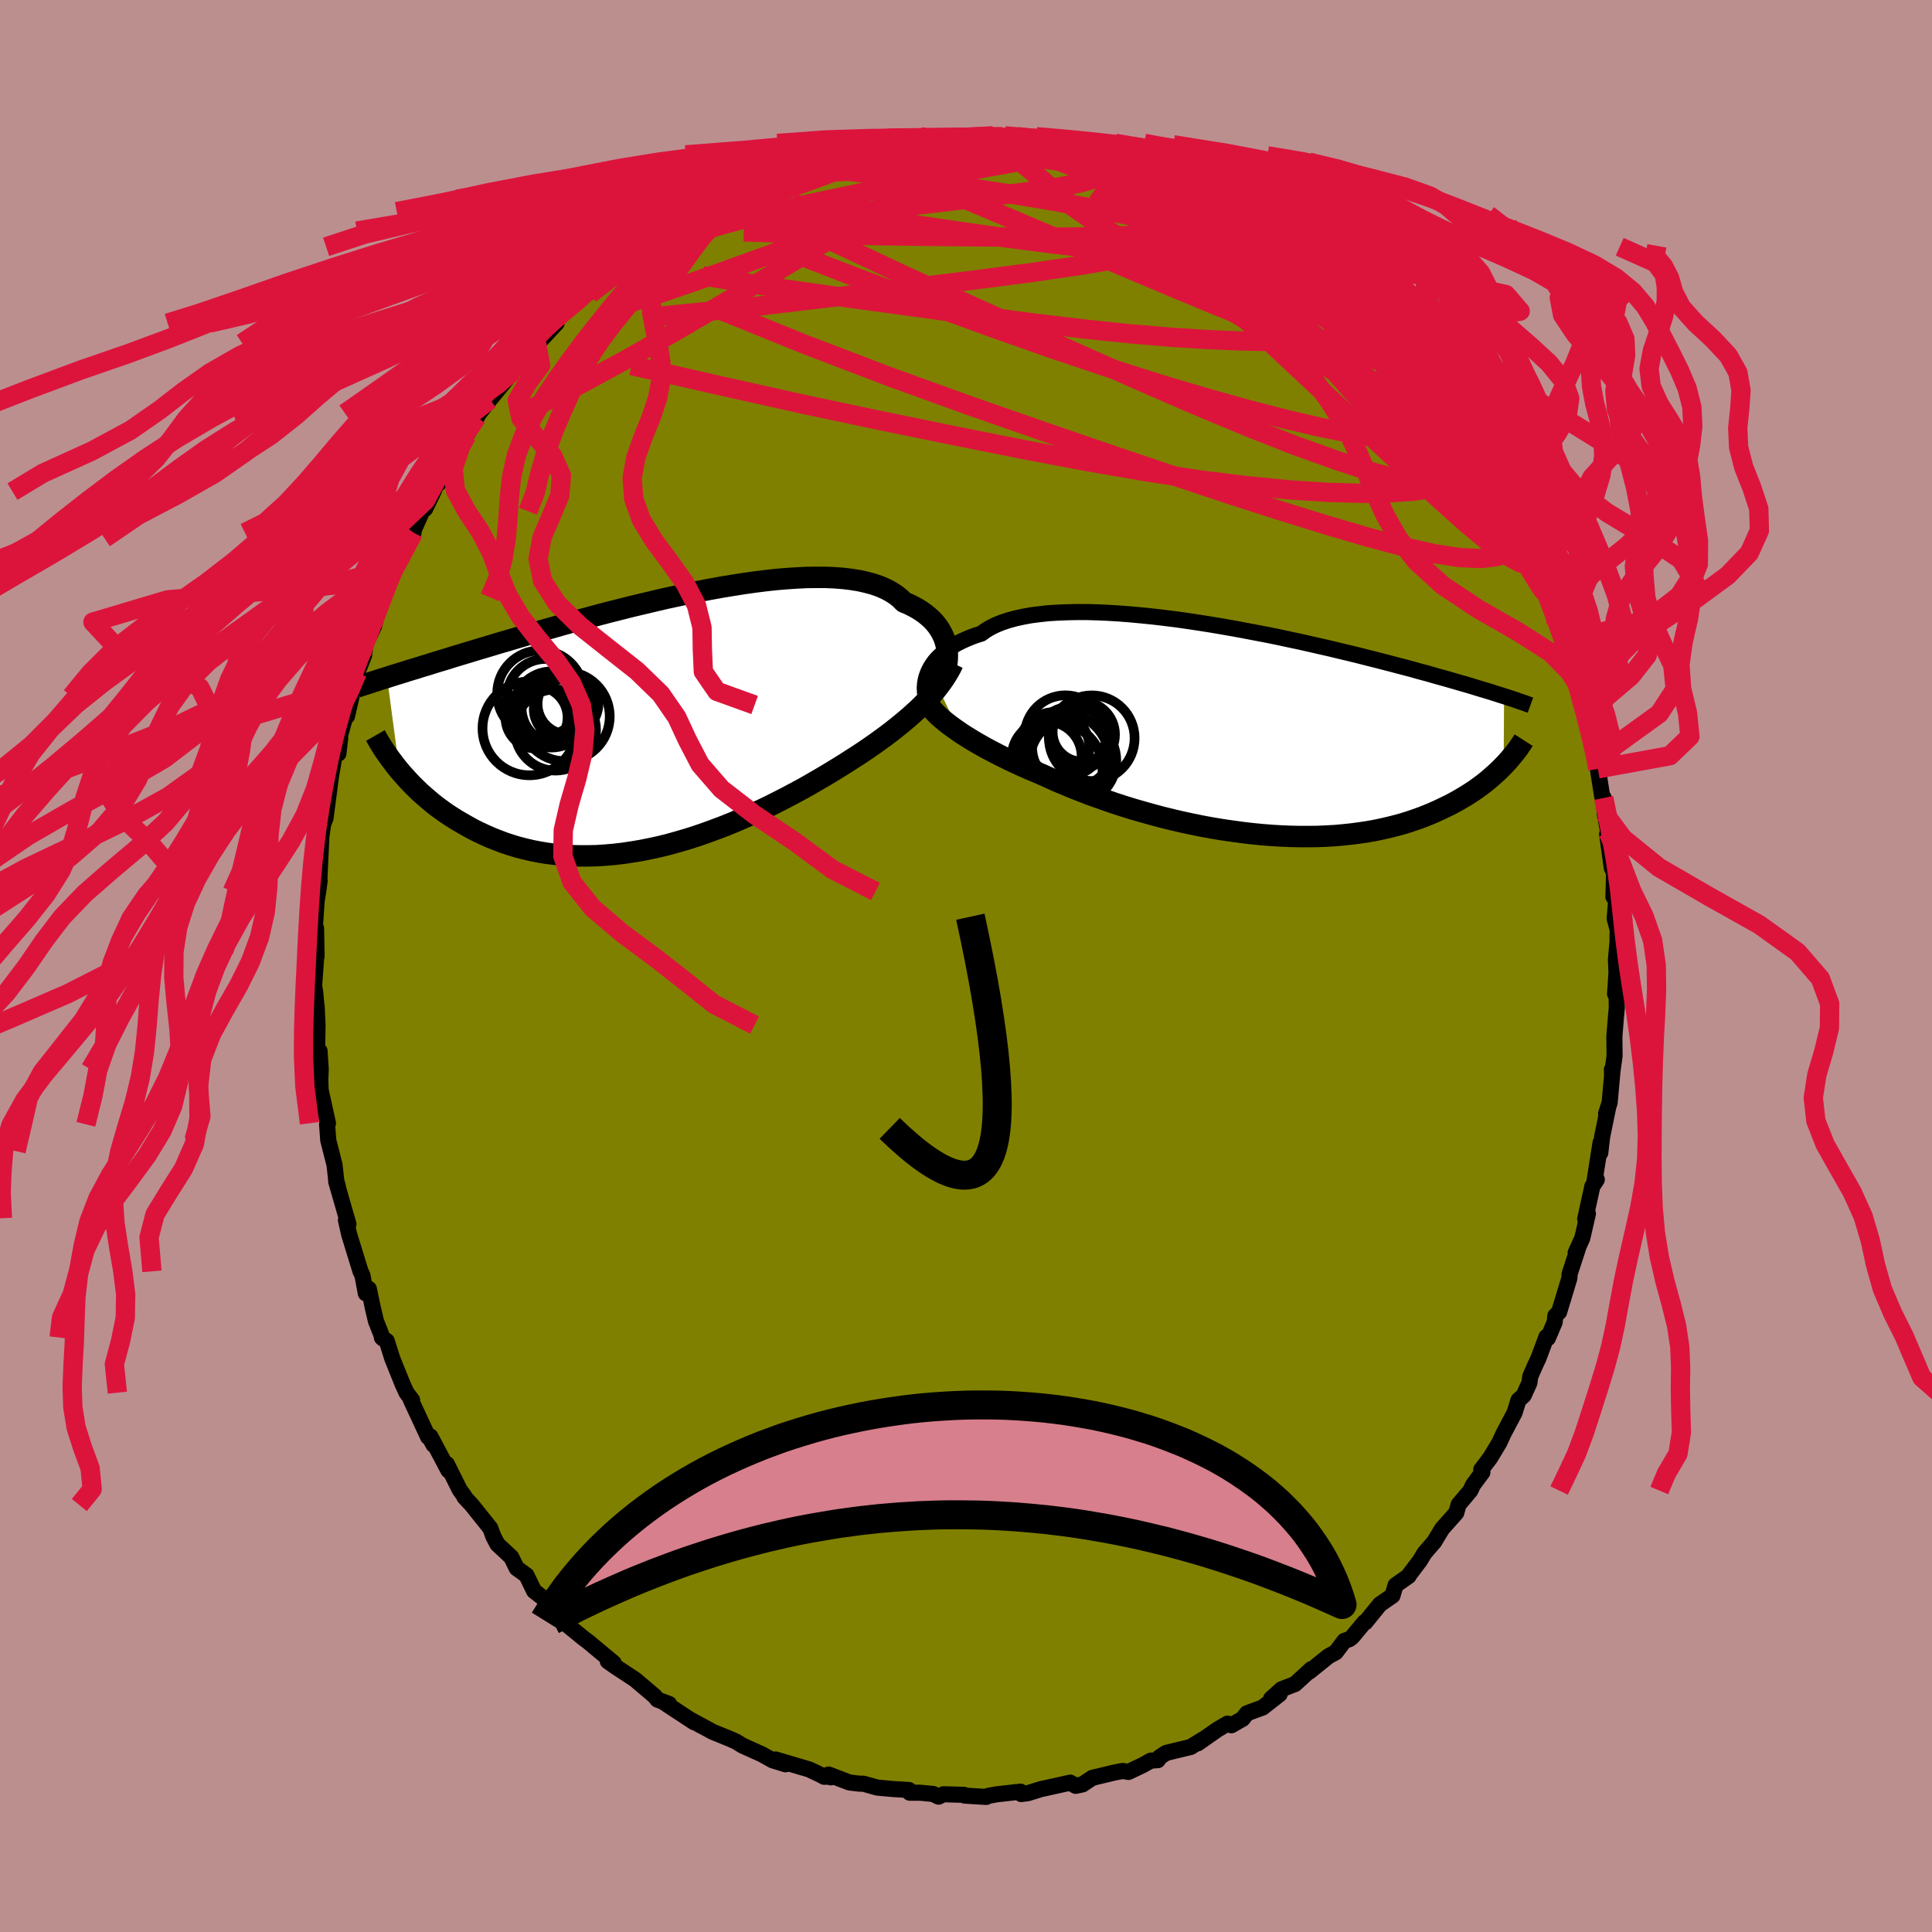 <svg xmlns="http://www.w3.org/2000/svg" width="500" height="500" viewBox="-100 -100 200 200"><defs><clipPath id="c"><path d="m29.14-7.91-.09-.35-.11-.35-.15-.35-.17-.34-.2-.34-.23-.33-.26-.32-.29-.31-.32-.29-.35-.29-.39-.28-.41-.26-.44-.24-.48-.24-.5-.21-.39-.39-.45-.36-.5-.32-.56-.3-.61-.26-.66-.23-.71-.19-.75-.17-.81-.13-.84-.1-.89-.07-.93-.04h-.96l-1 .01-1.02.05-1.05.07-1.08.09-1.1.12-1.12.14-1.13.16-1.14.18-1.16.19-1.16.21-1.16.22-1.17.24-1.16.25-1.16.25-1.15.27-1.14.27-1.14.27-1.11.28-1.11.28-1.08.28-1.07.29-1.04.28-1.03.28-1 .28-.97.28-.96.27-.92.26-.9.26-.88.26-.84.25-.83.24-.79.24-.77.23-.74.22-.72.22-.7.21-.67.2-.65.2-.63.2-.61.18-.59.18-.56.18-.55.16-.53.17-.5.15-.49.15-.47.15-.45.14-.43.13-.41.13-.4.13 1.28 9.65.32.37.34.38.35.38.36.38.39.38.39.38.42.37.43.37.44.37.46.36.48.35.49.35.52.34.52.33.55.32.56.32.58.32.6.3.62.29.65.29.66.26.68.26.7.23.72.22.74.19.76.18.78.15.79.13.82.1.83.08.85.06.86.02h.88l.9-.02.9-.06.92-.08.93-.11.93-.14.95-.16.95-.19.96-.21.96-.24.96-.27.96-.28.96-.31.96-.33.95-.35.95-.36.94-.38.93-.4.92-.41.91-.42.9-.43.87-.44.86-.44.85-.45.82-.44.8-.45.77-.45.76-.44.73-.44.7-.43.68-.42.65-.42.63-.4.62-.41.6-.41.59-.41.57-.41.56-.41.53-.4.52-.41.5-.4.48-.4.47-.4.44-.4.43-.39.41-.4.38-.39"/></clipPath><clipPath id="b"><path d="m-32.29-6.25.16-.29.18-.28.21-.29.24-.28.27-.27.3-.27.32-.27.36-.26.39-.24.41-.24.45-.23.48-.22.5-.21.54-.2.57-.18.45-.33.51-.3.57-.28.62-.25.67-.22.73-.2.78-.17.82-.15.87-.11.91-.1.95-.06 1-.04 1.02-.02h1.06l1.09.03 1.11.05 1.13.07 1.16.09 1.17.11 1.18.12 1.19.14 1.2.15 1.2.17 1.2.18 1.2.19 1.19.2 1.19.21 1.18.22 1.16.22 1.15.22 1.13.23 1.11.24 1.09.23 1.06.24 1.05.24 1.01.23.99.24.97.23.94.23.9.23.88.22.85.22.82.21.79.21.77.2.74.2.71.2.68.18.66.19.63.18.62.17.59.17.56.16.55.16.52.15.51.15.48.15.46.14.44.13.43.13.4.13.39.12.37.12.35.11-.04 7.18-.27.28-.29.28-.3.28-.32.28-.33.29-.34.28-.36.28-.38.28-.39.28-.41.27-.42.27-.45.27-.46.27-.47.26-.5.26-.52.25-.53.25-.55.25-.58.24-.6.24-.62.22-.64.22-.67.21-.69.19-.71.18-.74.17-.76.16-.78.14-.81.12-.83.11-.85.09-.87.08-.89.05-.91.04-.93.01h-.94l-.97-.02-.97-.04-.99-.06-1-.08-1.01-.1-1.02-.12-1.03-.14-1.03-.15-1.03-.17-1.04-.19-1.03-.21-1.03-.22-1.03-.24-1.02-.25-1.01-.27-1-.28-.98-.28-.97-.3-.96-.31-.93-.32-.91-.32-.89-.32-.87-.34-.84-.33-.81-.34-.79-.33-.75-.34-.73-.33-.7-.3-.69-.29-.68-.3-.65-.3-.64-.3-.61-.3-.6-.3-.58-.3-.55-.29-.54-.3-.51-.29-.49-.29-.47-.29-.45-.28-.42-.28"/></clipPath><filter id="a"><feTurbulence baseFrequency=".05" numOctaves="3" result="noise" type="noise"/><feDisplacementMap in="SourceGraphic" in2="noise" scale="2"/></filter></defs><rect width="100%" height="100%" x="-100" y="-100" fill="#BC8F8F"/><path fill="olive" stroke="#000" stroke-linejoin="round" stroke-width="1.667" d="m67.34.66-.15 2.23.15-.48.03 1.91-.1 1.1-.15 1.88.02 2.02-.26 1.87-.02-.47.07.09-.3 3.33-.37 1.14.22-.66-.62 3.02-.2 1.7.03-1.06-.62 3.94.23-.11-.46.7-.74 3.38.28-.54-.58 2.52-.69 1.52.34-.76-.97 2.97-.01.39-1.07 3.53-.39.39-.07.66-.7 1.65-.15-.13-.84 2.25-.26.54-.57 1.29-.1.69-.59 1.3-.53.47-.42 1.33-1.14 2.15-.42.92-.95 1.58-.93 1.22.12.28-.98 1.32-.26.57-.49.58-.74.88-.24.85-1.46 1.64-.83 1.37-.98 1.13-.5.82-1.21 1.6.05-.02-1.35.95-.32 1.08-1.3.9-1.52 1.87-.08-.02-1.29 1.55-.28.21-.51.17-.89 1.18-.77.42-1.97 1.59.2-.26-1.68 1.54-1.39.54-1.09.98.89-.47-1.76 1.38-1.63.6-.44.57-1.17.67-.4-.17-1.07.63-2.01 1.41.69-.5-1.43.88-2.53.61-.66.43-.2.32-.73.05-.84.47-1.47.7-.6-.1-.8.15-2.34.56-1.02.68-.71.15-.56-.33-2.62.58-.35.07-1.38.43-.72.1-.08-.25-2.49.28-.86.16-.19.11-2.23-.14-.08-.08-2.12-.06-.51.25-.56-.28-1.37-.13h-1.06l-.07-.28-1.66-.1-1.62-.15-1.43-.4-.48-.01-.98-.12-2.15-.82.23.29-.18-.06h-.52l-.3-.17-1.25-.59-3.48-1.03 1.04.5-1.33-.41-1.11-.62-2.04-.92-.64-.4-.56-.25-1.86-.76-1.6-.87.53.3-1.19-.66.34.24-3.09-2.03.49.13-1.21-.45-.26-.34-1.97-1.67-.04-.04-2.17-1.43-.69-.49.61.18-2.69-2.24-.47-.35-1.79-1.46.41-.03-.63-.43-.85-.76-1.17-1.36-1.05-.82-.79-1.63-1.01-.73-.56-1.14-1.04-.97-.4-.38-.42-.8-.31-.85-1.92-2.4-.77-.83v-.08l-.49-.68-1.32-2.65.16.66-1.86-3.51.32.86-.55-.99-.01.18-1.81-3.89.15.06-.58-.76-.38-.83-1.09-2.7-.57-1.82-.51-.36.1.1-.71-1.8-.31-1.31-.43-2.03-.31.47-.35-1.87-.2-.41-1.18-3.84-.33-1.48.09-.18.17.61-1.27-4.41.19.57-.18-.66-.18-1.64-.36-1.41-.29-1.13-.12-1.65.09-.11-.76-3.46-.03-1.11.04-1.03-.12-1.88-.25.03.04-2.71-.08-1.79-.06-.55-.1-1.05-.11-.69.25-3.5v.47l-.05-2.92-.12-.18.21-3.09-.16 1.23.29-1.76.15-1.13-.04.1.22-4.66.24-1.67.19-.24-.22.56.23-.65.55-4.22.38-2.22.39-.15.19-1.61-.13.16.98-3.58-.15 1.16.48-2.06.31-1.96.27-.47.72-1.83.08-.79-.12.06 1.06-2.27.19-.78.71-2.21.19-.81.42-.96.73-1.26.37-1.15 1.48-2.51-.68.58.69-.83.88-1.97.32-.26.85-1.77.88-2.24-.31 1.36 1.21-2.55 1.66-2.71-.91 1.46.89-1.11 1.07-1.9.24-.41 1.11-1.43 2.05-2.49-.99.94 1.29-1.71.06.33 2-2.75.42-.16.58-.46 1.5-1.61-.1-.23.04-.01 1.97-1.98 1.56-1.03-.04-.14-.15.01 3.01-2.31.85-.84-.25.03 1.8-1.4-.09.25 2.7-1.88.42-.31.5-.46.25-.08 1.65-1.16.29-.16 1.67-.61.14-.52 2.39-1.15-.86.46 2.23-1.03.24.11 2.73-1.06-.28-.12 1.86-.45.59-.44.49-.05.62-.21 1.59-.32-.16-.33 2.77-.33.09-.03.98-.17 2.09-.65-.13.23 2.78-.8-.87.2 2.32-.31 1 .17 2.13.03-2.19-.08 2.01-.07 2.42.01.85.1 1.27-.27-.02.33.99-.24.68.04 1.94.33 1.29.26 1.22.06.58-.01-.16.19 1.3-.03 1.65.61 2.1.47.06.06 2.01.62.47.03.41.24.71.06 1.56.51 2.67 1.5.01-.37 1.8 1.11h-.36l-.04-.36 1.44.75 2.62 1.64-1.41-1.06 2.36 1.43 1.45.87.77.37 1.69 1.25.85.73.05.09 1.63 1.09 1.1 1.11-.41-.21 1.85 1.04-.59-.3 1.75 1.22.45.96.38-.04.94 1.1 1.1 1.23 1.93 1.8.17.17.72.96 1.61 1.61-.64-.42 2.15 2.38-1.04-.97 2.15 2.35.26.4.96 1.27.45.45.89 1.6 1.13 1.54.07.19.8 1.03.29.8 1.06 1.47.63 1.17-.52-.71 1.13 1.8 1.44 3.3.12.18.08.35.98 1.78.94 2.15.47 1.15.15.76.79 1.7.24 1.44.91 2.05-.42-1.61.47 1.56.62 2.02.48 1.8.12-.07.21.96.52 2.73.44.78.47 2.49-.15-.47.29 1.74.47 1.05-.12.12.45 2.87.16.14.11 1.64.36 1.95-.12.17.48 3.46.24.54-.07 2.47.28.44-.15 1.83.31 1.14-.02 1.33-.16 1.76.06 1.33-.15 2.23" filter="url(#a)"/><path fill="#fff" d="m-32.29-6.25.16-.29.18-.28.21-.29.24-.28.27-.27.3-.27.32-.27.36-.26.39-.24.41-.24.45-.23.48-.22.5-.21.54-.2.57-.18.45-.33.51-.3.57-.28.62-.25.67-.22.73-.2.78-.17.82-.15.87-.11.91-.1.95-.06 1-.04 1.02-.02h1.06l1.09.03 1.11.05 1.13.07 1.16.09 1.17.11 1.18.12 1.19.14 1.2.15 1.2.17 1.2.18 1.2.19 1.19.2 1.19.21 1.18.22 1.16.22 1.15.22 1.13.23 1.11.24 1.09.23 1.06.24 1.05.24 1.01.23.99.24.97.23.94.23.9.23.88.22.85.22.82.21.79.21.77.2.74.2.71.2.68.18.66.19.63.18.62.17.59.17.56.16.55.16.52.15.51.15.48.15.46.14.44.13.43.13.4.13.39.12.37.12.35.11-.04 7.18-.27.28-.29.28-.3.28-.32.28-.33.29-.34.28-.36.28-.38.28-.39.28-.41.27-.42.27-.45.27-.46.27-.47.26-.5.26-.52.25-.53.25-.55.25-.58.24-.6.24-.62.22-.64.22-.67.21-.69.19-.71.18-.74.17-.76.16-.78.14-.81.12-.83.11-.85.09-.87.08-.89.05-.91.04-.93.01h-.94l-.97-.02-.97-.04-.99-.06-1-.08-1.01-.1-1.02-.12-1.03-.14-1.03-.15-1.03-.17-1.04-.19-1.03-.21-1.03-.22-1.03-.24-1.02-.25-1.01-.27-1-.28-.98-.28-.97-.3-.96-.31-.93-.32-.91-.32-.89-.32-.87-.34-.84-.33-.81-.34-.79-.33-.75-.34-.73-.33-.7-.3-.69-.29-.68-.3-.65-.3-.64-.3-.61-.3-.6-.3-.58-.3-.55-.29-.54-.3-.51-.29-.49-.29-.47-.29-.45-.28-.42-.28" filter="url(#a)" transform="translate(28.5 -24.43)"/><path fill="#fff" d="m29.14-7.91-.09-.35-.11-.35-.15-.35-.17-.34-.2-.34-.23-.33-.26-.32-.29-.31-.32-.29-.35-.29-.39-.28-.41-.26-.44-.24-.48-.24-.5-.21-.39-.39-.45-.36-.5-.32-.56-.3-.61-.26-.66-.23-.71-.19-.75-.17-.81-.13-.84-.1-.89-.07-.93-.04h-.96l-1 .01-1.02.05-1.05.07-1.08.09-1.1.12-1.12.14-1.13.16-1.14.18-1.16.19-1.16.21-1.16.22-1.17.24-1.16.25-1.16.25-1.15.27-1.14.27-1.14.27-1.11.28-1.11.28-1.08.28-1.07.29-1.04.28-1.03.28-1 .28-.97.28-.96.27-.92.26-.9.26-.88.26-.84.25-.83.24-.79.24-.77.23-.74.22-.72.22-.7.21-.67.2-.65.2-.63.2-.61.18-.59.18-.56.18-.55.16-.53.17-.5.15-.49.15-.47.15-.45.14-.43.13-.41.13-.4.13 1.28 9.65.32.37.34.38.35.38.36.38.39.38.39.38.42.37.43.37.44.37.46.36.48.35.49.35.52.34.52.33.55.32.56.32.58.32.6.3.62.29.65.29.66.26.68.26.7.23.72.22.74.19.76.18.78.15.79.13.82.1.83.08.85.06.86.02h.88l.9-.02.9-.06.92-.08.93-.11.93-.14.95-.16.95-.19.96-.21.96-.24.96-.27.96-.28.96-.31.96-.33.95-.35.95-.36.94-.38.93-.4.92-.41.91-.42.9-.43.87-.44.86-.44.85-.45.82-.44.8-.45.77-.45.76-.44.73-.44.7-.43.68-.42.65-.42.63-.4.62-.41.6-.41.59-.41.57-.41.56-.41.53-.4.52-.41.5-.4.48-.4.47-.4.44-.4.43-.39.41-.4.38-.39" filter="url(#a)" transform="translate(-31.18 -25.26)"/><g fill="none" stroke="#000" transform="translate(28.5 -24.43)"><path stroke-linejoin="round" stroke-width="1.667" d="m-32.73-3.75-.02-.19-.01-.21-.01-.23.02-.24.02-.25.05-.27.06-.27.09-.27.11-.29.13-.28.16-.29.18-.28.21-.29.24-.28.27-.27.3-.27.32-.27.36-.26.39-.24.41-.24.45-.23.48-.22.5-.21.54-.2.57-.18.45-.33.51-.3.57-.28.62-.25.67-.22.73-.2.78-.17.82-.15.87-.11.91-.1.95-.06 1-.04 1.02-.02h1.06l1.09.03 1.11.05 1.13.07 1.16.09 1.17.11 1.18.12 1.19.14 1.2.15 1.2.17 1.2.18 1.2.19 1.19.2 1.19.21 1.18.22 1.16.22 1.15.22 1.13.23 1.11.24 1.09.23 1.06.24 1.05.24 1.01.23.99.24.97.23.94.23.9.23.88.22.85.22.82.21.79.21.77.2.74.2.71.2.68.18.66.19.63.18.62.17.59.17.56.16.55.16.52.15.51.15.48.15.46.14.44.13.43.13.4.13.39.12.37.12.35.11.34.11.32.1.3.1.3.1.27.1.27.09.25.08.24.09.22.08.22.08" filter="url(#a)"/><path stroke-linejoin="round" stroke-width="2.222" d="m-32.13-2.3.19.23.22.23.23.24.26.24.29.25.31.26.33.26.35.26.38.27.4.28.42.28.45.28.47.29.49.29.51.29.54.3.55.29.58.3.6.3.61.3.64.3.65.3.68.3.69.29.7.3.73.33.75.34.79.33.81.34.84.33.87.34.89.32.91.32.93.32.96.31.97.3.98.28 1 .28 1.01.27 1.02.25 1.03.24 1.03.22 1.03.21 1.04.19 1.03.17 1.03.15 1.03.14 1.02.12 1.01.1 1 .08.99.06.97.04.97.02h.94l.93-.01.91-.04.89-.05.87-.08.85-.09.83-.11.81-.12.78-.14.76-.16.74-.17.71-.18.69-.19.67-.21.64-.22.62-.22.6-.24.58-.24.55-.25.53-.25.52-.25.5-.26.47-.26.46-.27.45-.27.42-.27.41-.27.39-.28.38-.28.36-.28.34-.28.33-.29.32-.28.3-.28.29-.28.27-.28.26-.27.25-.28.23-.27.22-.27.22-.26.2-.26.19-.26.17-.26.17-.25.16-.25" filter="url(#a)"/><circle cx="-19.099" cy="4.019" r="4.736" clip-path="url(#b)" filter="url(#a)"/><circle cx="-19.369" cy="1.784" r="3.64" clip-path="url(#b)" filter="url(#a)"/><circle cx="-20.139" cy="2.744" r="3.612" clip-path="url(#b)" filter="url(#a)"/><circle cx="-16.469" cy=".214" r="3.062" clip-path="url(#b)" filter="url(#a)"/><circle cx="-17.409" cy="3.169" r="4.466" clip-path="url(#b)" filter="url(#a)"/><circle cx="-18.214" cy=".619" r="4.208" clip-path="url(#b)" filter="url(#a)"/><circle cx="-18.639" cy="3.134" r="4.996" clip-path="url(#b)" filter="url(#a)"/><circle cx="-15.479" cy=".849" r="4.432" clip-path="url(#b)" filter="url(#a)"/><circle cx="-17.464" cy="1.754" r="4.196" clip-path="url(#b)" filter="url(#a)"/><circle cx="-16.509" cy=".474" r="3.432" clip-path="url(#b)" filter="url(#a)"/></g><g fill="none" stroke="#000" transform="translate(-31.18 -25.26)"><path stroke-linejoin="round" stroke-width="2.222" d="m28.8-4.75.11-.25.1-.27.08-.29.07-.31.05-.32.03-.33.01-.34-.01-.35-.04-.35-.06-.35-.09-.35-.11-.35-.15-.35-.17-.34-.2-.34-.23-.33-.26-.32-.29-.31-.32-.29-.35-.29-.39-.28-.41-.26-.44-.24-.48-.24-.5-.21-.39-.39-.45-.36-.5-.32-.56-.3-.61-.26-.66-.23-.71-.19-.75-.17-.81-.13-.84-.1-.89-.07-.93-.04h-.96l-1 .01-1.02.05-1.05.07-1.08.09-1.1.12-1.12.14-1.13.16-1.14.18-1.16.19-1.16.21-1.16.22-1.17.24-1.16.25-1.16.25-1.15.27-1.14.27-1.14.27-1.11.28-1.11.28-1.08.28-1.07.29-1.04.28-1.03.28-1 .28-.97.28-.96.27-.92.26-.9.26-.88.26-.84.25-.83.24-.79.24-.77.23-.74.22-.72.22-.7.21-.67.2-.65.2-.63.2-.61.18-.59.18-.56.18-.55.16-.53.17-.5.15-.49.15-.47.15-.45.14-.43.13-.41.13-.4.13-.38.12-.37.11-.35.12-.33.1-.32.11-.31.1-.29.09-.28.09-.27.09-.25.09" filter="url(#a)"/><path stroke-linejoin="round" stroke-width="2.222" d="m29.83-6.08-.19.4-.22.4-.23.39-.25.39-.27.39-.29.39-.3.39-.33.39-.35.4-.37.39-.38.39-.41.4-.43.39-.44.4-.47.4-.48.4-.5.4-.52.41-.53.4-.56.41-.57.41-.59.41-.6.41-.62.41-.63.4-.65.42-.68.42-.7.43-.73.44-.76.44-.77.45-.8.45-.82.44-.85.45-.86.44-.87.44-.9.43-.91.42-.92.41-.93.4-.94.38-.95.36-.95.35-.96.33-.96.31-.96.28-.96.27-.96.24-.96.21-.95.19-.95.16-.93.14-.93.11-.92.08-.9.06-.9.02h-.88l-.86-.02-.85-.06-.83-.08-.82-.1-.79-.13-.78-.15-.76-.18-.74-.19-.72-.22-.7-.23-.68-.26-.66-.26-.65-.29-.62-.29-.6-.3-.58-.32-.56-.32-.55-.32-.52-.33-.52-.34-.49-.35-.48-.35-.46-.36-.44-.37-.43-.37-.42-.37-.39-.38-.39-.38-.36-.38-.35-.38-.34-.38-.32-.37-.31-.38-.29-.38-.28-.37-.27-.37-.25-.36-.25-.36-.22-.36-.22-.35-.2-.35-.2-.35" filter="url(#a)"/><circle cx="-12.348" cy="-2.525" r="4.004" clip-path="url(#c)" filter="url(#a)"/><circle cx="-13.278" cy="-.455" r="3.214" clip-path="url(#c)" filter="url(#a)"/><circle cx="-10.488" cy="-1.34" r="3.076" clip-path="url(#c)" filter="url(#a)"/><circle cx="-11.738" cy="-1.295" r="3.94" clip-path="url(#c)" filter="url(#a)"/><circle cx="-11.323" cy=".83" r="4.202" clip-path="url(#c)" filter="url(#a)"/><circle cx="-12.878" cy="-2.94" r="4.474" clip-path="url(#c)" filter="url(#a)"/><circle cx="-11.148" cy="-1.445" r="3.676" clip-path="url(#c)" filter="url(#a)"/><circle cx="-14.013" cy=".66" r="4.856" clip-path="url(#c)" filter="url(#a)"/><circle cx="-10.023" cy="-1.87" r="3.148" clip-path="url(#c)" filter="url(#a)"/><circle cx="-10.338" cy="-.575" r="4.636" clip-path="url(#c)" filter="url(#a)"/></g><g fill="none" stroke="#DC143C" stroke-linejoin="round" stroke-width="2"><path d="m23.67-80.53 1.36.81.85.63.4.49.12.5-.17.51-.56.5-1.01.45-1.54.39-2.06.31-2.61.24-3.15.15-3.71.08-4.29.02-4.88-.02-5.47-.05-6.08-.08-6.67-.15L-23-76" filter="url(#a)"/><path d="m52.43-54.12.22.39.31.58.25.55.08.41-.13.22-.34.04-.57-.13-.82-.36-1.12-.65-1.42-.99-1.75-1.34-2.08-1.72-2.42-2.12-2.83-2.58-3.32-3.09-3.92-3.68-4.6-4.31-5.21-4.9" filter="url(#a)"/><path d="m39.27-69.55.47.33.55.76.42.87.15.78-.22.66-.61.51-1 .39-1.38.29-1.76.18-2.14.1-2.52.03-2.91-.06-3.34-.14-3.78-.24-4.23-.36-4.71-.49-5.21-.62-5.73-.75-6.31-.86-6.9-.94-7.47-1.06-7.92-1.27" filter="url(#a)"/><path d="m53.3-52.9.38.83.27.67-.02.37-.27.19-.5.02-.79-.21-1.13-.55-1.55-.97-2.01-1.42-2.49-1.87-2.98-2.35-3.48-2.87-3.98-3.41-4.52-3.99-5.16-4.63-5.88-5.33" filter="url(#a)"/><path d="m2.78-85.61 1.07-.01 1.46.34 1.78.58 1.92.74 1.98.88 2.05.99 2.18 1.12 2.34 1.24 2.5 1.34 2.58 1.4 2.59 1.43 2.54 1.43 2.46 1.4 2.38 1.38 2.31 1.36 2.27 1.34 2.2 1.31 2.06 1.24 1.82 1.1M18.03-82.92l1.72.73 1.62.79 1.34.71 1.15.67 1.1.66 1.15.71 1.24.76 1.32.81 1.33.83 1.32.82 1.23.77 1.12.71.95.61.78.51.58.38.39.25.2.13-.01-.01-.21-.17-.46-.37-.85-.69" filter="url(#a)"/><path d="m27.73-78.14-.43-.25.2.51-.07.73-.67.76-1.37.77-2.12.75-2.88.75-3.66.75-4.47.78-5.3.78-6.14.8-7 .86-7.91.96-8.8 1.04-9.53.95" filter="url(#a)"/><path d="m43.79-65.29.72.93.43.72.07.49-.23.32-.52.17-.84.02-1.19-.14-1.6-.34-2.03-.54-2.49-.79-2.97-1.05-3.49-1.35-4.05-1.65-4.64-1.93-5.24-2.21-5.86-2.5-6.55-2.79-7.26-3.05" filter="url(#a)"/><path d="m57.53-44.54.71 1.53.21 1.02-.29.41-.78-.15-1.28-.7-1.8-1.29-2.35-1.95-2.89-2.58-3.47-3.18-4.06-3.76-4.76-4.42-5.53-5.17-6.42-5.97-7.34-6.76" filter="url(#a)"/><path d="m49.96-57.71.48.73.36.9.08.73-.25.51-.58.35-.89.2-1.23.07-1.56-.06-1.9-.17-2.24-.29-2.61-.43-3.01-.61-3.43-.8-3.89-1-4.38-1.23-4.88-1.45-5.39-1.71-5.89-1.98-6.4-2.26-6.92-2.52-7.47-2.81-7.98-3.1m58.84 4.13.38.64.41.49.41.55.27.5-.01.33-.38.07-.8-.21-1.25-.51-1.73-.83-2.25-1.15-2.82-1.51L27.63-74l-3.99-2.23-4.51-2.61-4.89-2.98" filter="url(#a)"/><path d="m14.43-83.87 1.25.41.38.26-.07.27-.38.37-.72.47-1.24.52-1.91.53-2.67.5-3.46.49-4.2.52-4.92.58-5.64.65-6.42.67-7.19.64" filter="url(#a)"/><path d="m49-58.98.69.95.43.78.19.63-.09.41-.43.13-.77-.13-1.12-.39-1.48-.64-1.85-.9-2.22-1.14-2.64-1.41-3.1-1.72-3.6-2.07-4.12-2.46-4.61-2.87-5.06-3.28-5.56-3.72-6.15-4.22m30.15 9.6.11.19.63.61.7.68.73.72.74.76.72.75.64.7.5.58.31.42.11.25-.11.08-.34-.12-.57-.3-.81-.49-1.06-.69-1.33-.9-1.59-1.11-1.86-1.33-2.11-1.58-2.33-1.81-2.57-2.09-2.88-2.38" filter="url(#a)"/><path d="m54.76-50.17 1.07 1.95.8 1.64.55 1.2.44.99.36.89.27.77.15.62.01.38-.16.12-.32-.19-.51-.52-.7-.84-.9-1.16-1.12-1.49-1.36-1.84-1.62-2.22-1.86-2.61-2.1-3-2.31-3.39-2.54-3.84-2.75-4.32m-59.87-15.14 1.55-.33 1.46-.1 1.71.07 2.07.18 2.45.28 2.79.35 3.06.42 3.26.48 3.42.51 3.54.56 3.64.61 3.7.67 3.76.74 3.77.82 3.77.9 3.73.97 3.66.97" filter="url(#a)"/><path d="m-4.69-85.83.97.13.56.11.38.13.38.2.32.29.12.38-.18.5-.48.62-.76.75-1.02.9-1.31 1.05-1.64 1.21-2.02 1.37-2.4 1.54-2.8 1.72-3.17 1.92-3.57 2.14-4.01 2.39-4.5 2.64-5.01 2.86-5.49 2.98-5.79 2.83" filter="url(#a)"/><path d="m-8.79-85.15.67-.02 1.23-.11 1.41-.02 1.53.09 1.58.16 1.63.21 1.68.24 1.76.26 1.82.27 1.83.27 1.78.27 1.71.26 1.62.25 1.53.24 1.44.22 1.33.2 1.18.19 1.04.16.9.16.81.14.7.13.45.04-.08-.16M49-58.98l.68.94.4.73.13.55-.19.28-.56-.04-.92-.35-1.31-.66-1.74-.98-2.2-1.32-2.69-1.67-3.22-2.03-3.72-2.41-4.23-2.86-4.73-3.36-5.31-3.86-6.03-4.38" filter="url(#a)"/><path d="m18.03-82.92 1.69.7 1.56.72 1.24.6 1 .5.88.45.86.45.87.44.86.45.78.41.66.35.48.29.26.18.01.06-.28-.08-.55-.24-.81-.39-1.1-.57-1.49-.82-2.1-1.16m-49.01 1.2 1.45-.68.95-.4.99-.38 1.03-.4.96-.37.82-.3.63-.23.43-.13.23-.02.04.08-.13.17-.32.29-.53.4-.79.53-1.1.68-1.48.86-1.9 1.05-2.3 1.24-2.65 1.4-2.93 1.55M.68-85.77l.81.02.62.03.46.07.41.14.36.22.23.29.03.35-.25.4-.54.48-.82.56-1.1.67-1.37.77-1.7.88-2.08.98-2.49 1.09-2.95 1.2-3.39 1.3-3.83 1.43-4.26 1.56-4.74 1.71-5.24 1.82-5.59 1.76" filter="url(#a)"/><path d="m-14.56-83.64.61-.29 1.07-.24 1.03-.2.95-.2.87-.18.74-.14.59-.09.41.01.17.09-.09.19-.39.27-.67.36-.96.44-1.24.53-1.57.64-1.96.74-2.4.87-2.83.98-3.2 1.09-3.47 1.17m80.49 25.5.63 1.09-.02.58-.42.44-.76.4-1.17.25h-1.64l-2.14-.29-2.66-.59-3.19-.87-3.74-1.21-4.33-1.55-4.94-1.94-5.59-2.33-6.28-2.73-7-3.12-7.75-3.48-8.45-3.8-8.99-4.22m32.88-7.45 1.72.72 1.68.81 1.44.74 1.24.67 1.15.65 1.16.65 1.21.69 1.2.68 1.11.63.94.52.69.36.38.17-.07-.11-.63-.46" filter="url(#a)"/><path d="m54.76-50.17 1.05 1.93.74 1.58.47 1.1.31.87.2.75.1.63-.06.46-.23.24-.42-.04-.62-.34-.84-.65-1.07-.95-1.3-1.25-1.56-1.54-1.82-1.82-2.08-2.13-2.35-2.44-2.61-2.77-2.87-3.12-3.09-3.5-3.28-3.88-3.49-4.29-3.78-4.7" filter="url(#a)"/><path d="m52.5-53.93.5.91.14.82-.23.69-.59.57-.94.53-1.28.49-1.66.43-2.06.33-2.49.18-2.95.05-3.43-.1-3.91-.25-4.43-.43-4.95-.61-5.49-.83-6.03-1.04-6.57-1.24-7.12-1.42-7.63-1.56-8.13-1.72-8.64-1.93-9.24-2.1M2.78-85.61l.92-.11 1.02.06 1.04.13.86.14.6.13.35.13.14.15-.03.19-.23.23-.48.25-.82.26-1.21.25-1.62.23-2.03.23-2.41.24-2.76.25-3.18.25-3.7.25-4.26.22" filter="url(#a)"/><path d="m46.12-62.72.11.33.64.84.74.96.81 1.02.81 1.04.77 1.03.72.98.64.9.52.77.41.6.25.41.11.19-.07-.03-.25-.27-.43-.5-.62-.76-.82-1.02-1.03-1.35-1.26-1.74-1.53-2.17m10.69 16.42v.26l-.13.58-.36.74-.73.67-1.18.45-1.67.19-2.16-.1-2.66-.41-3.18-.72-3.7-.99-4.22-1.24-4.74-1.47-5.27-1.69-5.83-1.94-6.41-2.17-7.04-2.42-7.68-2.68-8.31-3-8.87-3.39-9.35-3.79" filter="url(#a)"/><path d="m55.89-48.37.96 2.17.55 1.23.5 1.09.52 1.14.49 1.13.41 1.02.31.82.18.59.06.32-.07.04-.2-.24-.34-.51-.48-.78-.65-1.08-.83-1.43-1.03-1.81-1.25-2.24-1.49-2.68-1.75-3.2-2.17-3.9" filter="url(#a)"/><path d="m50.41-57.26.8 1.35.55.93.3.61.09.4-.1.24-.31.06-.54-.13-.76-.31-1-.5-1.26-.74-1.57-1.03-1.93-1.38-2.35-1.77-2.77-2.17-3.2-2.58-3.6-3-3.98-3.43-4.41-3.89-4.9-4.41m4.24-1.16.58.15 1.27.76 1.46.98 1.55 1.1 1.66 1.24 1.74 1.35 1.77 1.44 1.74 1.45 1.66 1.44 1.56 1.39 1.45 1.29 1.31 1.17 1.17 1.03 1.01.88.85.72.67.58.5.42.28.21m-82.03-9.67.73-.62 1-.57 1.42-.64 1.72-.69 1.93-.7 2.03-.67 2.13-.62 2.23-.6 2.35-.58 2.47-.57 2.57-.57 2.63-.55 2.64-.56 2.61-.54 2.57-.53 2.53-.52 2.48-.48 2.4-.45 2.26-.41 2.05-.4 1.74-.4 1.34-.47" filter="url(#a)"/><path d="m54.76-50.17.95 1.8.46 1.27-.04.55-.46.03-.82-.36-1.22-.77-1.67-1.26-2.14-1.82-2.65-2.43-3.18-3.09-3.82-3.85-4.59-4.66-5.42-5.46-6.2-6.11" filter="url(#a)"/><path d="m28.68-77.77 1.17.72.93.66.69.62.44.56.18.47-.07.38-.33.31-.6.21-.89.14-1.16.08-1.44.05h-1.73l-2.01-.02-2.31-.07-2.62-.13-2.97-.21-3.36-.32-3.82-.45-4.32-.56-4.85-.69-5.4-.8-5.89-.94-6.21-1.14m-21.06 8.96.74-.64 1.28-1.07 1.16-.96 1.02-.83.97-.74.92-.68.85-.6.71-.5.53-.36.34-.22.14-.07-.05.1-.27.27-.54.48-.84.72-1.17.96-1.49 1.19-1.83 1.44-2.45 1.89m16.77-11.43 1.9-.71 1.46-.42 1.5-.3 1.61-.24 1.76-.18 1.92-.16 2.09-.15 2.22-.14 2.29-.15 2.29-.15 2.24-.16 2.16-.15 2.09-.14 1.96-.11 1.8-.09 1.56-.08 1.21-.11.71-.19m55.88 70.81 1.35 3.23 1.08 2.81 1.27 2.6.89 2.53.37 2.53.04 2.55-.1 2.56-.14 2.55-.1 2.53-.07 2.51-.04 2.49-.02 2.48-.01 2.49.03 2.51.1 2.53.23 2.54.41 2.52.57 2.47.65 2.37.56 2.26.33 2.17.09 2.15-.03 2.18.04 2.24.07 2.29-.36 2.22-1.18 2.01-.75 1.79" filter="url(#a)"/><path d="m-3.75-85.71-1.07.12-1.95.26-2 .34-1.89.4-1.82.43-1.8.47-1.84.53-1.91.59-2.02.67-2.15.75-2.29.84-2.4.93-2.49 1.01-2.51 1.1-2.49 1.2-2.41 1.3-2.33 1.4-2.27 1.49-2.21 1.55-2.2 1.6-2.18 1.62-2.16 1.67-2.15 1.73-2.15 1.78-2.13 1.77-2.12 1.68-1.94 1.68" filter="url(#a)"/><path d="m-3.75-85.71-1.42.12-2.71.26-2.76.34-2.45.4-2.06.43-1.73.47-1.6.53-1.69.59-1.94.67-2.27.75-2.53.84-2.71.93-2.76 1.01-2.76 1.1-2.71 1.2-2.69 1.3-2.72 1.4-2.83 1.49-2.97 1.55-3.09 1.6-3.09 1.62-2.96 1.67-2.82 1.73-2.87 1.78-3.21 1.77-3.82 1.68-4.81 1.68" filter="url(#a)"/><path d="m-1.56-85.63-2.64-.04-2.47.23-2.48.42-2.47.5-2.52.54-2.67.6-2.88.66-3.02.73-3 .81-2.79.88-2.46.94-2.14 1.01-1.91 1.08-1.86 1.15-1.94 1.21-2.12 1.29-2.34 1.36-2.59 1.41-2.86 1.47-3.14 1.52-3.37 1.56-3.49 1.61-3.4 1.69-3.09 1.78-2.64 1.88-2.25 1.98-2.13 2.07-2.43 2.13-3.1 2.16-3.79 2.16-4.1 2.15-3.54 2.41" filter="url(#a)"/><path d="m-7.01-85.52-1.85.51-1.79.43-1.84.43-1.94.48-2.01.54-2.06.6-2.12.69-2.17.77-2.2.87-2.22.95-2.24 1.04-2.28 1.13-2.31 1.23-2.35 1.33-2.41 1.43-2.5 1.5-2.6 1.56-2.7 1.62-2.75 1.66-2.73 1.69-2.62 1.74-2.46 1.78-2.25 1.82-2.03 1.85-1.82 1.89-1.68 1.92-1.67 1.99-1.79 2.08-2.01 2.15-2.16 1.95-2.08 1.03" filter="url(#a)"/><path d="m-6.14-85.72-2.69.6-2.65.59-2.41.57-2.22.59-2.22.66-2.32.74-2.38.82-2.33.89-2.23.96-2.12 1.02-2.08 1.09-2.11 1.16-2.14 1.24-2.17 1.3-2.15 1.37-2.12 1.43-2.08 1.48-2.07 1.53-2.05 1.58-2.04 1.65-2.04 1.71-2.04 1.81-2.05 1.89-2.08 1.99-2.09 2.05-2.04 2.11-1.96 2.15-1.85 2.16-1.78 2.16-1.81 2.17-1.96 2.16-2.17 2.16-2.27 2.22-1.56 2.53" filter="url(#a)"/><path d="m-6.14-85.72-2.61.6-2.49.59-2.17.56-1.91.58-1.78.65-1.74.74-1.73.81-1.69.88-1.63.95-1.52 1.01-1.4 1.07-1.28 1.15-1.2 1.22-1.16 1.29-1.17 1.35-1.23 1.42-1.27 1.47-1.29 1.51-1.26 1.55-1.19 1.6-1.09 1.67-1.01 1.77-.94 1.88-.9 1.98-.87 2.07-.79 2.13-.65 2.18-.5 2.09-.73 1.87" filter="url(#a)"/><path d="m-8.79-85.15-2.64.66-2.18.55-1.84.57-1.7.65-1.72.75-1.77.84-1.78.9-1.73.97-1.64 1.03-1.54 1.1-1.41 1.17-1.25 1.25-1.06 1.31-.81 1.38-.52 1.44-.22 1.49.08 1.54.29 1.6.37 1.67.27 1.74.02 1.82-.35 1.91-.66 1.99-.84 2.05-.75 2.11-.39 2.13.16 2.16.79 2.18 1.33 2.18 1.63 2.19 1.57 2.22 1.18 2.26.57 2.29.04 2.32.1 2.26 1.4 2.04 3.91 1.41m88.01 11.26 1.91 2.57 3.69 2.99 5.18 3 5.22 2.93 3.96 2.84 2.35 2.72.97 2.62-.03 2.52-.59 2.44-.71 2.4-.37 2.37.27 2.39.95 2.42 1.39 2.47 1.42 2.49 1.13 2.5.74 2.5.54 2.5.71 2.52 1.06 2.49 1.21 2.42.95 2.23.87 2.03 2.13 1.88 4.34 1.78" filter="url(#a)"/><path d="m-10.88-84.5-1.87.34-2.75.48-2.62.54-2.37.61-2.33.69-2.41.79-2.43.88-2.45.98-2.55 1.06-2.78 1.15-3.12 1.26-3.45 1.35-3.69 1.44-3.78 1.52-3.72 1.58-3.53 1.63-3.24 1.67-2.93 1.71-2.64 1.75-2.41 1.8-2.29 1.83-2.28 1.87-2.35 1.91-2.53 1.96-2.83 2-3.25 2.05-3.71 2.1-4.02 2.15-4 2.21-3.56 2.31-2.95 2.42-2.77 2.49-3.65 2.3-5.11 1.49" filter="url(#a)"/><path d="m-11.86-84.33-4.85.42-3.78.51-2 .62-1.52.73-1.89.82-2.55.89-3.15.94-3.48 1-3.57 1.06-3.65 1.13-3.98 1.2-4.69 1.28-5.58 1.34-6.18 1.41-6.13 1.45-5.36 1.5-4.37 1.52-3.88 1.54-4.23 1.57-4.92 1.7-5.26 1.96-6.01 2.34-9.45 2.5" filter="url(#a)"/><path d="m-14.72-83.97-1.52.56-1.75.62-1.94.76-2.02.86-2.01.91-1.94.96-1.85 1.03-1.8 1.09-1.77 1.16-1.77 1.24-1.77 1.31-1.77 1.37-1.75 1.43-1.74 1.48-1.69 1.53-1.66 1.57-1.62 1.64-1.6 1.71-1.59 1.79-1.6 1.9-1.61 1.98-1.59 2.06-1.55 2.11-1.48 2.14-1.38 2.15-1.29 2.16-1.22 2.16-1.18 2.14-1.13 2.08-.88 1.9" filter="url(#a)"/><path d="m-14.72-83.97-1.5.56-2 .63-2.34.76-2.44.86-2.36.92-2.16.97-1.99 1.03-1.89 1.1-1.91 1.18-2.02 1.25-2.19 1.31-2.36 1.38-2.48 1.44-2.54 1.5-2.56 1.54-2.52 1.6-2.44 1.65-2.34 1.74-2.24 1.82-2.12 1.9-2 1.99-1.93 2.06-1.89 2.1-1.92 2.14-2 2.16-2.11 2.16-2.28 2.18-2.53 2.18-2.87 2.21-3.2 2.25-3.33 2.31-3.06 2.37-2.41 2.41-1.97 2.39" filter="url(#a)"/><path d="m-16.15-83.32-1.61.49-2.26.78-2.7.89-3.16.94-3.52.97-3.65 1.04-3.55 1.1-3.4 1.19-3.22 1.25-3.04 1.33-2.83 1.39-2.63 1.45-2.57 1.5-2.69 1.55-2.95 1.61-3.32 1.67-3.62 1.75-3.81 1.83-3.83 1.91-3.69 2-3.48 2.05-3.24 2.11-3.04 2.14-2.87 2.16-2.77 2.17-2.68 2.19-2.62 2.2-2.58 2.22-2.66 2.25-2.96 2.27-3.55 2.27-4.33 2.24-4.73 2.17-3.97 2.14-2.27 2.18-3.75 2.08" filter="url(#a)"/><path d="m-17.26-83.06-2.32.93-2.2.95-2 .94-1.8.97-1.6 1.01-1.45 1.09-1.32 1.17-1.21 1.24-1.17 1.32-1.15 1.37-1.19 1.44-1.23 1.48-1.26 1.53-1.26 1.58-1.27 1.63-1.27 1.7-1.28 1.8-1.27 1.89-1.21 1.99-1.04 2.05-.78 2.11-.48 2.14-.25 2.15-.14 2.15-.18 2.15-.34 2.14-.56 2.08-.81 1.89" filter="url(#a)"/><path d="m-17.26-83.06-2.61.93-2.41.96-2.29.94-2.06.96-1.91 1.02-1.88 1.09-1.95 1.17-2.04 1.25-2.1 1.32-2.1 1.38-2.02 1.43-1.88 1.49-1.72 1.53-1.59 1.58-1.54 1.64-1.59 1.71-1.74 1.81-1.92 1.89-2.05 1.99-2.12 2.06-2.09 2.11-1.98 2.13-1.81 2.15-1.64 2.16-1.5 2.15-1.42 2.15-1.35 2.15-1.21 2.21-1.37 2.52" filter="url(#a)"/><path d="m-19.71-82.17-5.46 1.04-1.61.94-1.33.95-1.78 1.02-2.33 1.11-2.87 1.18-3.24 1.26-3.45 1.34-3.63 1.39-3.93 1.45-4.4 1.51-4.88 1.54-5.11 1.61-4.92 1.66-4.3 1.74-3.41 1.83-2.5 1.92-1.81 1.99-1.52 2.06-1.67 2.11-2.19 2.14-2.87 2.15-3.52 2.17-3.9 2.18-3.95 2.19-3.71 2.22-3.35 2.24-3.05 2.28-3 2.28-3.34 2.24-4.26 2.14-5.47 2.1-4.82 2.59" filter="url(#a)"/><path d="m-19.71-82.17-3.25 1.04-2.81.93-2.76.94-2.6 1.01-2.17 1.09-1.79 1.17-1.76 1.25-2.1 1.31-2.61 1.39-3.14 1.43-3.54 1.49-3.75 1.53-3.74 1.57-3.5 1.63-3.05 1.7-2.58 1.8-2.25 1.89-2.24 1.99-2.6 2.05-3.23 2.11-3.93 2.14-4.61 2.15-5.2 2.15-5.62 2.14-5.43 2.14-4.15 2.07-2 1.89M66.02-17.4l.69 3.41.54 3.15.4 2.86.29 2.67.28 2.57.33 2.55.39 2.56.41 2.56.36 2.55.31 2.54.25 2.51.18 2.49.08 2.49-.07 2.5-.27 2.51-.45 2.53-.57 2.54-.58 2.53-.53 2.46-.44 2.37-.41 2.27-.47 2.18-.58 2.15-.67 2.18-.72 2.25-.74 2.29-.83 2.23-.94 2.01-.86 1.79" filter="url(#a)"/><path d="m-19.43-82.05-2.63.87-3.01.96-4.23 1.03-4.98 1.09-4.76 1.16-3.85 1.26-2.69 1.39-1.68 1.48-1.12 1.56-1.12 1.61-1.57 1.64-2.31 1.69-3.06 1.72-3.67 1.76-4.02 1.81-4.08 1.84-3.89 1.88-3.52 1.92-3.12 1.97-2.83 2.02-2.77 2.06-2.95 2.12-3.33 2.17-3.7 2.23-3.93 2.28-3.94 2.33-3.81 2.35-3.84 2.34-4.35 2.35-5.4 2.4-6.37 2.5-6.03 2.42-5.35 1.85" filter="url(#a)"/><path d="m-28.26-78.09-1.84 1.12-1.82 1.23-2.05 1.43-2.12 1.58-2.04 1.64-1.91 1.65-1.81 1.67-1.76 1.69-1.73 1.74-1.72 1.78-1.71 1.82-1.69 1.87-1.65 1.9-1.59 1.95-1.49 1.99-1.39 2.04-1.3 2.09-1.23 2.14-1.2 2.2-1.2 2.25-1.2 2.28-1.22 2.33-1.22 2.35-1.21 2.37-1.18 2.39-1.13 2.41-1.08 2.44-1.02 2.48-.98 2.51-.93 2.56-.84 2.59-.72 2.59-.61 2.49-.53 2.31-.47 2.13-.46 2.18-.54 2.44" filter="url(#a)"/><path d="m-39.1-69.93-.96.9-1.73 1.45-1.89 1.61-1.94 1.73-1.9 1.8-1.86 1.84-1.92 1.86-2.09 1.9-2.3 1.94-2.54 1.98-2.75 2.04-2.92 2.09-3.03 2.14-3.05 2.19-3 2.24-2.84 2.29-2.6 2.32-2.32 2.35-2.07 2.36-1.9 2.37-1.89 2.4-1.96 2.42-2.1 2.46-2.23 2.51-2.31 2.55-2.25 2.61-2 2.62-1.62 2.51-1.37 2.25-1.38 1.94-1.61 2.35" filter="url(#a)"/><path d="m-39.1-69.93-1.6.89-1.43 1.45-1.58 1.6-1.84 1.73-1.9 1.8-1.75 1.83-1.49 1.86-1.3 1.89-1.23 1.93-1.27 1.98-1.32 2.03-1.36 2.08-1.33 2.13-1.26 2.18-1.19 2.24-1.14 2.29-1.12 2.32-1.15 2.34-1.19 2.35-1.23 2.36-1.25 2.39-1.28 2.41-1.25 2.44-1.19 2.48-1.05 2.55-.84 2.66-.63 2.8-.66 2.92-1.03 2.29" filter="url(#a)"/><path d="m-38.95-69.94-6.79 1.39-2.99 1.56-.81 1.57-.94 1.63-1.84 1.75-2.61 1.89-3 2-2.99 2.08-2.72 2.12-2.33 2.15-1.99 2.17-1.74 2.17-1.64 2.19-1.7 2.2-1.91 2.22-2.22 2.23-2.62 2.26-2.97 2.28-3.22 2.31-3.23 2.34-2.99 2.4-2.56 2.47-2.02 2.53-1.56 2.61-1.29 2.65-1.28 2.69-1.48 2.7-1.8 2.7-2.09 2.68-2.32 2.64-2.43 2.58-2.4 2.52-2.09 2.47-1.35 2.5-.37 2.66-.13 3.06-1.83 3.85M65.41-20.41l.34-1.34 2.69-1.98 3.33-2.4 1.65-2.53-.25-2.47-1.14-2.38-1.05-2.33-.6-2.3-.2-2.32-.07-2.33L70-45.1l-.27-2.26-.42-2.19-.55-2.12-.58-2.06-.47-2.01-.2-1.97.13-1.9.35-1.84.3-1.77-.08-1.7-.71-1.66-1.41-1.61-1.89-1.55-2-1.43-1.74-1.29-1.37-1.2-1.3-1.26-1.61-1.61m9.23 56.12-.25-1.36-.46-2-.61-2.42-.69-2.54-.74-2.49-.77-2.4-.82-2.34-.88-2.33-.96-2.34-1.02-2.33-1.08-2.31-1.14-2.26-1.18-2.19-1.23-2.13-1.28-2.07-1.34-2.01-1.38-1.96-1.44-1.89-1.47-1.84-1.5-1.76-1.53-1.71-1.55-1.64-1.58-1.57-1.58-1.5-1.59-1.44-1.61-1.36-1.64-1.31-1.7-1.25-1.76-1.21-1.82-1.16-1.85-1.09-1.89-1.01-1.91-.95-2.02-.92-2.16-.9-2.22-.83-2.19-.64" filter="url(#a)"/><path d="m65.41-20.41 7.46-1.36 2.07-1.99-.25-2.43-.61-2.53-.17-2.49.34-2.4.54-2.34.36-2.33-.01-2.33-.32-2.33-.39-2.31-.22-2.26.07-2.19.33-2.13.4-2.07.23-2.01-.1-1.96-.48-1.9-.77-1.83-.88-1.77-.87-1.7-.86-1.64-.96-1.58-1.27-1.5-1.75-1.44-2.28-1.36-2.76-1.3-3.04-1.26-3.08-1.21-2.95-1.17-2.76-1.09-2.67-1.01-2.79-.94-3.06-.92-3.33-.98-3.1-.75" filter="url(#a)"/><path d="m65.41-20.41.7-1.34.07-1.97-.49-2.4-.08-2.53 1.03-2.47 2.3-2.38 3.23-2.32 3.53-2.3 3.16-2.32 2.23-2.32 1.04-2.31-.06-2.26-.72-2.19-.84-2.12-.53-2.06-.09-2.01.21-1.97.13-1.91-.32-1.83-.99-1.77-1.59-1.7-1.8-1.66-1.46-1.63-.81-1.56-.41-1.45-.63-1.24-.89-1.07.19-1.05" filter="url(#a)"/><path d="m65.41-20.41 1.31-1.33.07-1.96-.6-2.39-.94-2.51-.93-2.47-.76-2.37-.63-2.3-.61-2.29-.71-2.31-.82-2.33-.86-2.31-.8-2.26-.72-2.19-.72-2.11-.81-2.05-1.01-2.01-1.18-1.97-1.27-1.93-1.21-1.84-1.07-1.74-1.03-1.66-1.23-1.66-1.67-1.71-2.02-1.76-1.9-1.86m-87.75 7.25-2.02 2.32-1.9 1.86-2.43 1.81-2.86 1.88-2.77 1.94-2.22 2-1.59 2.06-1.13 2.11-.98 2.17-1.13 2.21-1.43 2.27-1.77 2.3-1.98 2.34-2.01 2.36-1.88 2.38-1.62 2.4-1.33 2.41-1.07 2.45-.88 2.48-.76 2.51-.7 2.53-.7 2.53-.72 2.51-.72 2.48-.73 2.44-.78 2.45-.9 2.51-1.14 2.61-1.4 2.72-1.54 2.79-1.4 2.77-.93 2.67-.49 2.61-.74 2.99m46.65-80.87.42 2.3-1.37 1.84-1.04 1.79.37 1.85 1.57 1.92 1.72 1.97.91 2.03-.17 2.08-.89 2.13-.94 2.18-.42 2.23.47 2.29 1.48 2.31 2.38 2.34 2.95 2.34 2.98 2.35 2.44 2.37 1.66 2.4 1.13 2.43 1.29 2.47 2.2 2.54 3.41 2.64 4.16 2.79 3.95 2.91 4.43 2.27" filter="url(#a)"/><path d="m-44.46-64.48-2.55 2.32-2.85 1.85-3.12 1.81-2.99 1.87-2.54 1.94-2.03 2-1.62 2.05-1.36 2.11-1.22 2.16-1.13 2.2-1.06 2.26-.99 2.31-.94 2.33-.91 2.36-.95 2.37-1.03 2.39-1.12 2.41-1.21 2.44-1.28 2.47-1.34 2.51-1.39 2.53-1.44 2.54-1.5 2.51-1.57 2.47-1.64 2.41-1.63 2.4L-87.32-3l-1.05 2.61-.52 2.78-.11 2.9-.18 2.91-1.47 2.48" filter="url(#a)"/><path d="m-46.88-61.57-1.7 1.42-3.7 1.66-4.68 1.84-3.72 1.93-2.16 1.98-1.09 2.03-.83 2.09-1.17 2.13-1.79 2.18-2.35 2.24-2.67 2.29-2.76 2.32-2.69 2.34-2.61 2.34-2.56 2.35-2.6 2.38-2.69 2.4-2.81 2.44-2.96 2.48-3.15 2.54-3.47 2.62-3.81 2.67-3.84 2.58-3.35 2.11-3.33 1.03" filter="url(#a)"/><path d="m-49.29-58.64-2.62 2.04-3.96 2.05-2.63 2.01-1.13 2.07-.66 2.13-1.08 2.17-1.87 2.23-2.6 2.28-3.07 2.32-3.28 2.36-3.32 2.37-3.28 2.38-3.13 2.4-2.87 2.42-2.43 2.46-1.87 2.48-1.28 2.52-.83 2.52-.64 2.53-.74 2.5-1.09 2.49-1.56 2.48-1.97 2.5-2.21 2.54-2.21 2.61-2.04 2.68-1.77 2.73-1.52 2.75-1.35 2.72-1.19 2.69-.93 2.64-.63 2.53-.59 2.34-.92 2.13-.05 2.68" filter="url(#a)"/><path d="m-50.64-56.8-1.59 2.34-1.49 1.93-2.01 2.01-2.51 2.11-2.86 2.15-3.27 2.19-3.92 2.25-4.63 2.31-5.04 2.33-4.83 2.35-4.05 2.35-3.05 2.35-2.29 2.39-2.08 2.41-2.44 2.45-3.06 2.49-3.64 2.54-3.91 2.55-3.96 2.54-4.14 2.44-4.9 2.3-6.25 2.22-7.35 2.33-6.83 2.73-5.8 3.47m94.83-57.63-.63 1.19-.75 2.22.23 2.24 1.18 2.17 1.43 2.15 1.12 2.16.81 2.19.9 2.21 1.33 2.24 1.76 2.25 1.88 2.27 1.61 2.3 1.03 2.35.36 2.43-.22 2.53-.62 2.6-.78 2.66-.62 2.68-.04 2.68.94 2.69 2.13 2.68 3.11 2.65 3.47 2.57 3.15 2.47 2.86 2.28 4.18 2.16" filter="url(#a)"/><path d="m-51.69-55.25-3.38 3.7-1.99 2.42-1.81 2.15-2.15 2.14-2.44 2.15-2.68 2.19-2.95 2.21-3.19 2.24-3.22 2.26-2.92 2.27-2.33 2.3-1.69 2.36-1.19 2.43-1 2.53-1.15 2.61-1.6 2.66-2.28 2.67-3.11 2.69-3.82 2.68-4.14 2.67-3.73 2.63-2.59 2.56-1.19 2.46-.35 2.34-.78 2.29-2.52 2.44" filter="url(#a)"/><path d="m-54.25-51.35-1.7 3.14-2.41 2.28-3.55 2.13-3.9 2.24-3.34 2.35-2.53 2.38-1.88 2.37-1.48 2.36-1.16 2.37-.86 2.4-.65 2.44-.64 2.47-.92 2.5-1.47 2.53-2.12 2.52-2.69 2.5-2.92 2.46-2.77 2.42-2.34 2.44-1.9 2.5-1.78 2.6-2.05 2.7-2.56 2.76-2.95 2.74-2.97 2.69-2.76 2.66-2.62 2.75-3.6 2.82" filter="url(#a)"/><path d="m-54.25-51.35-3.68 3.14-2.59 2.27-2.27 2.11-2.62 2.23-3.22 2.34-3.23 2.37-2.39 2.35-1.14 2.35-.14 2.36.17 2.38-.22 2.42-1.14 2.46-2.32 2.5-3.53 2.53-4.56 2.53-5.14 2.5-5.1 2.43-4.38 2.38-3.32 2.36-2.41 2.44-2.21 2.59-2.85 2.77-4.03 2.88-4.58 2.89-.83 2.45" filter="url(#a)"/><path d="m-54.25-51.35-3.14 3.15-2.17 2.29-.91 2.14-.85 2.25-1.38 2.35-1.93 2.39-2.24 2.38-2.27 2.37-2.07 2.38-1.76 2.41-1.4 2.45-1.12 2.48-.96 2.52-.95 2.52-1.02 2.53-1.15 2.5-1.28 2.47-1.38 2.46-1.44 2.48-1.54 2.53-1.66 2.61-1.87 2.68-2.1 2.73-2.27 2.73-2.29 2.72-2.02 2.68-1.45 2.62-.74 2.53-.19 2.32-.08 2.12.13 2.67m41.88-70.39-.88 1.98-.86 2.1-.84 2.2-.87 2.26-.88 2.27-.87 2.26-.82 2.28-.73 2.34-.67 2.44-.6 2.54-.53 2.63-.47 2.66-.39 2.67-.31 2.68-.24 2.66-.18 2.65-.15 2.6-.12 2.53-.12 2.47-.1 2.42-.07 2.45-.01 2.63.14 3.04.48 3.8" filter="url(#a)"/><path d="m-57.19-44.86-1.65 3.12-1.62 2.73-1.8 2.52-1.78 2.4-1.54 2.34-1.32 2.38-1.35 2.42-1.62 2.46-1.97 2.5-2.23 2.53-2.26 2.54-2.07 2.54-1.75 2.51-1.37 2.49-1.04 2.49-.78 2.51-.56 2.57-.39 2.62-.27 2.67-.21 2.7-.27 2.7-.44 2.67-.64 2.63-.78 2.57-.72 2.51-.49 2.45-.15 2.42.16 2.43.37 2.46.43 2.49.31 2.48-.04 2.42-.48 2.37-.65 2.44.31 2.95m30.66-89.03-2.34 3.1-3.25 2.71-3.4 2.52-2.73 2.37-2.21 2.32-2.47 2.35-3.55 2.4-5.04 2.45-6.27 2.48-6.71 2.51-5.96 2.53-4.14 2.53-1.76 2.49.42 2.46 1.75 2.44 1.87 2.46.86 2.52-.85 2.61-2.73 2.68-4.28 2.72-5.08 2.73-4.9 2.71-3.77 2.66-2.39 2.62-1.88 2.52-2.87 2.3-3.99 2.12-1.91 2.66" filter="url(#a)"/><path d="m-58.67-42.35-.95 2.19-1.05 2.21-1.26 2.29-1.33 2.29-1.3 2.26-1.3 2.27-1.38 2.34-1.45 2.44-1.38 2.55-1.1 2.64-.69 2.66-.29 2.68-.06 2.67-.06 2.66-.27 2.64-.6 2.6-.94 2.53-1.23 2.48-1.41 2.45-1.37 2.51-1.03 2.65-.33 2.89.25 3.01-.73 2.48" filter="url(#a)"/><path d="m-59.04-41.2-9.41 2.36-.11 2.45-.42 2.32-1.79 2.26-2 2.32-1.37 2.38-.65 2.43-.33 2.47-.48 2.51-1 2.52-1.64 2.53-2.14 2.49-2.32 2.43-2.11 2.4-1.63 2.4-1.14 2.48-.93 2.6-1.17 2.69-1.69 2.75-2.15 2.73-2.11 2.67-1.43 2.64-.62 2.73-.66 2.81" filter="url(#a)"/><path d="m-59.77-39.94-22.89 2.04-7.72 2.3 2.15 2.31 5.09 2.25 3.84 2.24 1.13 2.31-1.44 2.43-3.35 2.56-4.51 2.64-4.92 2.66-4.64 2.67-3.91 2.67-3.23 2.65-3.18 2.64-4.07 2.58-5.7 2.53-7.23 2.45-7.57 2.41-5.89 2.44-2.44 2.62.46 3.03-1.69 3.79m206.25-39.6-.06-2.25 1.6-2.3 2.55-2.17 1.66-2.13.22-2.17-.66-2.28-.7-2.38-.19-2.43.44-2.42.87-2.34.94-2.24.62-2.11.05-1.99-.56-1.9-1.05-1.83-1.3-1.78-1.4-1.77-1.49-1.8-1.61-1.86-1.63-1.95-1.31-1.96-.34-1.8 1.31-1.33M-61.09-35.96l-2.04 2.32-1.49 2.07-.94 2.28-1.07 2.43-1.5 2.49-1.72 2.5-1.53 2.53-1.05 2.55-.64 2.54-.48 2.5-.63 2.46-.93 2.46-1.18 2.48-1.25 2.54L-78.7.81l-1 2.67-.91 2.71-.94 2.71-1.1 2.68-1.31 2.62-1.5 2.56-1.59 2.48-1.53 2.42-1.28 2.38-.93 2.4-.59 2.47-.46 2.53-.68 2.53-1.11 2.42-.25 2.07" filter="url(#a)"/><path d="m-62.34-32.91-.73 1.38-.89 2.25-1.4 2.52-2.07 2.53-2.48 2.52-2.49 2.55-2.24 2.57-1.92 2.55-1.65 2.52-1.42 2.48-1.16 2.49-.8 2.51-.4 2.57-.02 2.64.24 2.68.3 2.7.15 2.69-.18 2.67-.63 2.61-1.11 2.57-1.53 2.51-1.81 2.47-1.84 2.45-1.61 2.44-1.17 2.45-.66 2.44-.28 2.43-.09 2.4-.08 2.35-.13 2.29-.09 2.22.07 2.14.34 2.09.66 2.08.79 2.14.21 2.17-1.33 1.64" filter="url(#a)"/><path d="m-63.02-30.35-.87 2.02-1.06 2.09-.9 2.46-.71 2.7-.78 2.74-1.08 2.72-1.46 2.68-1.73 2.66-1.79 2.65L-75.06-5l-1.43 2.58-1.18 2.53-.93 2.51-.66 2.52-.32 2.58v2.65l.16 2.7.02 2.71-.48 2.64-1.12 2.55-1.53 2.42-1.42 2.32-.62 2.38.3 3.52m21.25-61.96-2.79 2.03-7.04 2.13-8.74 2.48-5.98 2.71-1.54 2.76 1.71 2.73 2.83 2.7 2.29 2.69.93 2.66-.67 2.64-2.24 2.59-3.73 2.56-5.02 2.55-5.94 2.57-6.23 2.61-5.8 2.65-4.77 2.67-3.4 2.67-1.96 2.63-.65 2.57.41 2.51 1.14 2.48 1.37 2.47.93 2.45-.21 2.4-1.64 2.28-2.51 2.15-2.59 2.21-4.5 3.14M64.92-22.85l-.42-3.17.91-2.88 1.55-2.56.97-2.36.01-2.29-.62-2.31-.87-2.33-.93-2.34-.98-2.32-1.07-2.27-1.19-2.19-1.29-2.12-1.32-2.06-1.32-2L57.09-58l-1.18-1.89-1.07-1.83-.99-1.76-.93-1.69-.96-1.63-1.04-1.57-1.14-1.5-1.22-1.42-1.25-1.37-1.26-1.3-1.3-1.24-1.47-1.2-1.78-1.15-2.16-1.08-2.52-1.02-2.75-.95-2.83-.91-2.81-.85-2.85-.79-3.04-.68-3.44-.6-4.08-.55" filter="url(#a)"/><path d="m64.92-22.85.2-3.12 1.55-2.84.85-2.53-.13-2.32-.18-2.23.63-2.25 1.53-2.29 1.87-2.32 1.46-2.32.49-2.26-.57-2.18-1.35-2.09-1.63-2.02-1.44-2-.86-1.97-.17-1.93.33-1.84.36-1.71-.1-1.62-.64-1.63-.43-1.72 1.3-1.51" filter="url(#a)"/><path d="m64.45-25.34-.64-2.69.37-2.18 2.03-2.08 3.19-2.16 3.2-2.29 2.24-2.4.97-2.45.02-2.43-.34-2.34-.29-2.23-.19-2.1-.34-1.99-.71-1.9-1.08-1.84-1.14-1.8-.81-1.8-.22-1.82.34-1.84.62-1.84.56-1.78.27-1.63-.01-1.41-.2-1.23-.91-1.23-3.71-1.66" filter="url(#a)"/><path d="m64.01-26.12.47-3.01.63-2.48 2.42-2.27 3.44-2.21 2.88-2.25 1.46-2.31.13-2.35-.56-2.32-.68-2.26-.57-2.18-.55-2.1-.77-2.04-1.1-2-1.35-1.95-1.34-1.89-1.13-1.83-.82-1.75-.6-1.69-.53-1.65-.58-1.59-.75-1.53-1.05-1.42-1.51-1.31-1.98-1.24-2.08-1.27-1.68-1.38-1.76-1.37" filter="url(#a)"/><path d="m63.49-28.85-.99-1.59-1.97-2-3.37-2.15-4.08-2.33-3.69-2.45-2.76-2.5-1.9-2.44-1.33-2.34-1.02-2.22-.88-2.11-.86-2-.92-1.92-1.03-1.87-1.18-1.85-1.31-1.82-1.43-1.81-1.55-1.78-1.69-1.74-1.91-1.66-2.14-1.58-2.38-1.5-2.55-1.42-2.61-1.37-2.52-1.33-2.32-1.3-2-1.25-1.66-1.18-1.35-1.09-1.12-.98-1.01-.89-.93-.79-.88-.71-.87-.66-.94-.63-1.09-.63-1.1-.43m61.01 55.43 1.11-2.65.71-2.1-.57-2.28-.82-2.45-.34-2.51.31-2.45.72-2.34.82-2.21.63-2.08.29-1.96-.09-1.88-.38-1.81-.47-1.78-.33-1.78-.11-1.8-.06-1.85-.32-1.86-.8-1.81-1.18-1.65-1.1-1.37-.26-1.05 1.39-.85m.85 42.52-.3-2.68-.78-2.14-.96-2.32-.97-2.48-.85-2.52-.69-2.47-.58-2.34-.57-2.22L56.8-51l-.81-1.98-.95-1.91-1.08-1.85-1.22-1.83-1.35-1.81-1.45-1.81-1.48-1.8-1.43-1.75-1.32-1.67-1.21-1.58-1.17-1.49-1.25-1.4-1.48-1.35-1.81-1.33-2.14-1.33-2.36-1.3-2.37-1.22-2.18-1.1-1.92-.98-1.85-.89-2.17-.87-2.53-.73" filter="url(#a)"/><path d="m62.68-31.54-.57-2.63.28-2.12.58-2.23.44-2.35.01-2.4-.56-2.36-1.12-2.28-1.57-2.18-1.85-2.1-1.98-2.04-1.98-1.99-1.92-1.94-1.81-1.88-1.68-1.82-1.56-1.74-1.47-1.69-1.4-1.62-1.38-1.56-1.38-1.48-1.42-1.42-1.48-1.35-1.56-1.3-1.67-1.24-1.77-1.19-1.85-1.13-1.93-1.08-1.97-1.01-2.04-.95-2.13-.9-2.26-.84-2.38-.77-2.44-.68-2.42-.57-2.23-.47-1.3-.31" filter="url(#a)"/><path d="m62.68-31.54-.46-2.6-.14-2.1-.13-2.19-.44-2.33-.83-2.38-1.02-2.35-.92-2.26-.62-2.17-.25-2.07.08-2.02.22-1.99.15-1.94-.11-1.89-.47-1.81-.8-1.75-1.01-1.68-1.04-1.63-.89-1.59-.65-1.52-.45-1.42-.5-1.3-.98-1.24-1.82-1.26-2.58-1.38-2.78-1.36" filter="url(#a)"/><path d="m62.68-31.54-.83-2.62-.73-2.12-.58-2.22-.42-2.35-.41-2.39-.6-2.36-.88-2.27-1.11-2.18-1.25-2.09-1.29-2.04-1.27-1.99-1.24-1.94-1.22-1.88-1.23-1.82-1.25-1.74-1.29-1.69-1.31-1.62-1.33-1.56-1.36-1.49-1.39-1.42-1.48-1.35-1.61-1.29-1.76-1.25-1.92-1.2-2.01-1.15-2.03-1.08-2-1.01-2-.94-2.09-.91-2.31-.9-2.47-.82-2.37-.64" filter="url(#a)"/><path d="m62.06-33.56 1.77-1.06.52-2.19-1.23-2.52-1.54-2.57-1-2.48-.36-2.34.06-2.2.18-2.07.07-1.96-.16-1.88-.44-1.83-.67-1.8-.83-1.79-.91-1.81-.91-1.82-.83-1.79-.71-1.71-.58-1.59-.54-1.44-.67-1.33-1.12-1.28-1.81-1.3-2.48-1.39L45-77.27l-3.15-1.93" filter="url(#a)"/><path d="m62.01-33.51 11.04-3.08 2.57-2.82-1.6-2.67-3.8-2.52-3.89-2.35-2.88-2.19-1.74-2.07-.88-1.96-.27-1.88.2-1.84.57-1.82.81-1.82.86-1.8.72-1.79.36-1.74-.2-1.66-.91-1.57-1.71-1.48-2.43-1.41-2.91-1.35-3.08-1.33-2.93-1.3-2.57-1.26-2.19-1.18-1.98-1.09-2-.98-2.26-.87-2.61-.79-2.83-.69-2.97-.64-3.54-.67-5.5-.88" filter="url(#a)"/><path d="m61.1-35.56 1.36-2.76 2.73-2.58 3.16-2.51 2.58-2.42.99-2.28-.88-2.16-2.3-2.08-3.05-2.02-3.2-1.98-3.01-1.94-2.66-1.88-2.24-1.81-1.77-1.74-1.32-1.68-.88-1.61-.56-1.55-.34-1.48-.28-1.41-.41-1.34-.69-1.29-1.11-1.23-1.58-1.19-2.03-1.12-2.4-1.07-2.64-1.01-2.77-.94-2.86-.88-2.94-.83-3.05-.75-3.18-.66-3.25-.57-3.18-.47-3.02-.38-3.17-.33-3.87-.34" filter="url(#a)"/><path d="m61.1-35.56 2.58-2.75 1.07-2.58-1.54-2.5-2.1-2.41-1.69-2.29-1.18-2.15-.75-2.07-.38-2.02-.05-1.98.14-1.94.06-1.87-.3-1.81-.84-1.74-1.36-1.68-1.73-1.61-1.88-1.56L49.27-70l-1.84-1.41-1.81-1.34-1.8-1.29-1.81-1.24-1.77-1.19-1.74-1.13-1.76-1.08-1.89-1-2.17-.95-2.51-.9-2.82-.85-2.98-.78-3.03-.68-3.14-.59-3.56-.55" filter="url(#a)"/><path d="m61.1-35.56-.48-2.76.06-2.58.18-2.52-.09-2.41-.43-2.29-.69-2.16-.88-2.08-1.03-2.02-1.19-1.99-1.37-1.93-1.53-1.88-1.67-1.81-1.73-1.74-1.73-1.68-1.67-1.61-1.59-1.55-1.49-1.48-1.43-1.41-1.4-1.35-1.43-1.28-1.49-1.23-1.59-1.18-1.72-1.13-1.89-1.07-2.08-1-2.29-.94-2.47-.88-2.61-.82-2.64-.74-2.59-.66-2.49-.56-2.39-.48-2.37-.39-2.42-.32-2.49-.27-1.96-.18" filter="url(#a)"/><path d="M60.86-37 60-39.58l-.78-2.65-.78-2.51-.55-2.35-.01-2.18.69-2.04 1.24-1.95 1.39-1.87 1.04-1.83.26-1.81-.66-1.81-1.47-1.81-1.94-1.79-2.01-1.74-1.81-1.66-1.47-1.56-1.22-1.48-1.17-1.4-1.37-1.35-1.74-1.33-2.18-1.29-2.55-1.25-2.77-1.17-2.82-1.08-2.75-.98-2.66-.87-2.61-.78-2.63-.71-2.74-.65-2.92-.64-3.08-.62-2.51-.43" filter="url(#a)"/><path d="m57.53-44.54 4.92-1.68 1.29-2.26 1.05-2.09 1.79-1.97 1.86-1.95 1.04-1.97-.17-1.94-1.07-1.88-1.21-1.79-.65-1.72.15-1.66.57-1.6.28-1.54-.72-1.48-2.04-1.4-3.11-1.32L58-74.06l-3.16-1.23-2.32-1.19L51-77.62l-1.25-1.08-1.68-.99-2.61-.94-3.46-.9-3.72-.89-3.31-.82-3.77-.63" filter="url(#a)"/><path d="m55.28-49.46-.23-2.28.24-1.96-.16-1.84-.67-1.78-1.07-1.78-1.29-1.8-1.32-1.83-1.18-1.8-.91-1.75-.6-1.65-.34-1.54-.25-1.45-.35-1.39-.64-1.33-1.07-1.3-1.53-1.26-1.98-1.2-2.38-1.13-2.71-1.03-2.99-.95-3.17-.86-3.27-.77-3.24-.69-3.14-.62-2.97-.55-2.84-.48-2.74-.39-2.73-.31-2.79-.22-2.87-.15-2.96-.09-3.03-.05-3.13-.01-3.31.04-3.66.14-4.34.37" filter="url(#a)"/><path d="m54.65-50.63-1.2-1.99-1.21-2-1.13-2.07-1.03-2.03-1.07-1.9-1.31-1.78-1.56-1.7-1.75-1.64-1.8-1.59-1.77-1.53-1.69-1.46-1.59-1.38L36-73.02l-1.52-1.27-1.51-1.21-1.55-1.16-1.58-1.11-1.64-1.05-1.74-.98-1.86-.93-2-.85-2.14-.8-2.25-.71-2.29-.64-2.28-.54-2.25-.46-2.21-.38-2.22-.29-2.28-.21-2.4-.12-2.59-.03-2.65.04-1.53.06" filter="url(#a)"/><path d="m53.59-52.1-1.32-1.76-1.73-1.77-1.84-1.75-1.83-1.76-1.9-1.8-2.07-1.83-2.27-1.83-2.4-1.75L35.8-68l-2.4-1.54-2.29-1.44-2.12-1.37-1.92-1.34-1.74-1.29-1.65-1.26-1.67-1.2-1.76-1.12-1.9-1.03-1.98-.94-1.97-.85-1.87-.77-1.7-.69-1.52-.62L7.95-84l-1.27-.47-1.23-.39-1.23-.3-1.2-.23-1.16-.15-1.07-.09-.98-.04-.88.01-.81.08-.8.19-.84.4-.81.66" filter="url(#a)"/><path d="m53.59-52.1 3.9-1.75-1.08-1.76-1.13-1.74-1.19-1.75-1.49-1.79-1.51-1.82-1.06-1.82-.41-1.76.13-1.66.32-1.53.09-1.43-.45-1.37-1.12-1.32-1.74-1.3-2.18-1.27-2.43-1.22-2.53-1.14-2.54-1.05-2.57-.95-2.66-.86-2.8-.77-2.97-.7-3.07-.63-3.04-.58-2.96-.5-2.88-.42-2.91-.32-3.01-.22-2.96-.11-2.5-.03" filter="url(#a)"/><path d="m50.41-57.26-.1-1.88.09-1.85-.91-1.67-1.79-1.59-2.06-1.58-1.79-1.59-1.23-1.53-.58-1.45-.01-1.37.32-1.29.29-1.24-.11-1.2-.73-1.16-1.33-1.12-1.74-1.04-1.92-.99-2-.92-2.09-.87-2.21-.82-2.35-.76-2.52-.66-2.79-.56-2.78-.46-1.62-.3" filter="url(#a)"/><path d="m49.96-57.71-1.2-1.57-1.4-1.69-1.67-1.85-1.84-1.89-1.82-1.82-1.72-1.66-1.62-1.49-1.58-1.38-1.61-1.32-1.69-1.3-1.79-1.3-1.88-1.27-1.94-1.22-1.95-1.14-1.92-1.04-1.88-.94-1.85-.84-1.85-.76-1.88-.7-1.93-.63-1.98-.57-2.03-.51-2.06-.43-2.09-.32-2.13-.23-1.95-.03" filter="url(#a)"/><path d="m48.74-59.38-1.05-1.59-1.38-1.91-1.48-1.97-1.26-1.85-1.05-1.66-.97-1.49-1.05-1.38-1.19-1.32-1.36-1.31-1.46-1.29-1.48-1.25-1.41-1.2-1.33-1.11-1.32-1.02-1.44-.92-1.68-.83-1.99-.74-2.32-.68-2.57-.6-2.75-.52-2.85-.45-2.91-.37-2.93-.29-2.93-.21-2.93-.14-2.95-.08-2.99-.01-3.12.06-3.32.14-3.56.23-3.81.34-3.91.43-3.85.48-3.67.51-3.64.53-3.94.68" filter="url(#a)"/><path d="m48.74-59.38-1.11-1.58-1.25-1.9-1.59-1.97-1.78-1.85-1.76-1.66-1.67-1.49-1.61-1.37-1.61-1.32-1.65-1.3-1.73-1.29-1.78-1.26-1.81-1.2-1.8-1.12-1.81-1.02-1.8-.93-1.84-.83-1.88-.75-1.94-.68-2.01-.61-2.09-.53-2.16-.46-2.21-.38-2.24-.3-2.25-.22-2.24-.15-2.19-.08-2.17-.04-2.18.01-2.29.08-2.53.2-2.9.39-3.43.66" filter="url(#a)"/><path d="m47.63-60.76 1-2.05 1.06-2.09.78-1.9.72-1.66.17-1.46-.85-1.33-1.89-1.3-2.59-1.29-2.87-1.29-2.78-1.27-2.51-1.21-2.19-1.12-1.89-1.01-1.68-.92-1.61-.83-1.7-.75-1.95-.68-2.32-.6-2.75-.54-3.12-.46-3.42-.39-3.57-.29-3.62-.22-3.59-.14-3.52-.09-3.49-.04-3.6-.01-3.9.04-4.38.14-5.09.37" filter="url(#a)"/><path d="M45.48-63.14 49-64.39l-.98-1.56-2.92-1.67-2.91-1.59-2.16-1.45-1.42-1.33-1.02-1.25-.98-1.21-1.21-1.19-1.55-1.15-1.83-1.11-1.99-1.03L28-79.9l-2-.91-1.98-.85-1.97-.8-2.01-.73-2.09-.64-2.19-.54-2.27-.45-2.35-.38-2.61-.32-3.18-.33" filter="url(#a)"/><path d="m46.12-62.72 1.67-2.3.25-1.97-1.15-1.65-1.49-1.42-1.56-1.31-1.56-1.28-1.54-1.29-1.54-1.3-1.61-1.26-1.69-1.2-1.74-1.11-1.74-1-1.75-.91-1.81-.82-1.94-.74-2.16-.66-2.41-.59-2.67-.51-2.9-.44-3.09-.35-3.21-.29-3.28-.2-3.32-.13-3.36-.07-3.41.01-3.56.08-3.78.16-4.06.24-4.34.34-4.51.42-4.48.5-4.26.56-3.94.64-3.77.73-3.95.83-4.46.86-4.69.77" filter="url(#a)"/><path d="m44.51-64.33-1.42-1.59-1.75-1.81-1.65-1.66-1.42-1.45-1.24-1.33-1.18-1.25-1.25-1.22-1.42-1.19-1.6-1.14-1.76-1.09-1.87-1.02-1.97-.96-2.05-.89-2.14-.82-2.22-.75-2.29-.67-2.32-.59-2.32-.5-2.31-.42-2.28-.33-2.28-.25-2.3-.16-2.34-.09h-2.39l-2.43.08-2.45.16-2.43.23-2.4.3-2.37.35-2.35.41-2.35.46-2.38.51-2.42.55-2.52.61-2.64.67-2.5.65" filter="url(#a)"/><path d="m43.62-65.46-2.29-2.32-1.37-1.71-.38-1.42.22-1.27.31-1.21.15-1.19-.14-1.19-.56-1.15-1.07-1.09-1.51-1.03-1.76-.95-1.81-.9-1.83-.84-2.03-.77-2.45-.7-2.96-.62-3.33-.53-3.43-.45-3.29-.36-3.16-.29-3.27-.21-3.72-.12H-.83l-7.17.07" filter="url(#a)"/><path d="m43.62-65.46-1.23-2.32-.15-1.71-.26-1.42-.85-1.27-1.39-1.21-1.58-1.19-1.48-1.19-1.35-1.15-1.34-1.09-1.54-1.03-1.83-.95-2.15-.9-2.39-.84-2.53-.77-2.55-.7-2.5-.62-2.42-.53-2.38-.45-2.41-.36-2.52-.29-2.72-.21-3.01-.12H-.64l-5.44.07" filter="url(#a)"/><path d="m43.62-65.46 13.75-2.33-1.47-1.71-6.31-1.43-5.79-1.27-3.96-1.22-2.52-1.2-1.8-1.18-1.59-1.15-1.59-1.09-1.6-1.03-1.59-.95-1.61-.89-1.71-.84-1.92-.76-2.17-.69-2.42-.61-2.61-.52-2.7-.43-2.76-.36-2.82-.27-2.98-.19-3.23-.1-3.59-.03-3.97.05-4.32.11-4.64.22-4.64.41" filter="url(#a)"/><path d="m40.59-68.49-1.02-1.27-.59-1.32-.85-1.21-1.33-1.18-1.55-1.18-1.52-1.19L32.32-77l-1.38-1.09-1.52-1.02-1.74-.95-2.01-.89-2.22-.82-2.38-.76-2.43-.69-2.43-.61-2.4-.51-2.35-.43-2.32-.35-2.32-.27-2.38-.19-2.46-.11-2.59-.02-2.67.05-2.73.11-2.79.22-2.77.41" filter="url(#a)"/><path d="m40.59-68.49-.28-1.29.24-1.32.17-1.23-.19-1.19-.88-1.2-1.66-1.19-2.2-1.16-2.35-1.08-2.25-1.02-2.09-.95-2.01-.88-2.03-.82-2.14-.74-2.28-.66-2.41-.58-2.52-.5-2.62-.4-2.74-.32-2.85-.24-2.99-.16-3.12-.07-3.22.01-3.29.09-3.34.16-3.38.24-3.44.3-3.56.36-3.77.41-4.03.47-4.3.52-4.51.58-4.62.65-4.65.75-4.61.88-4.61 1.01-4.99.97" filter="url(#a)"/><path d="m39.65-69.59-.54-.9-.18-1.01-.3-1.17-.58-1.29-.96-1.34-1.34-1.3-1.56-1.23-1.59-1.11-1.5-.99-1.47-.89-1.6-.8-1.9-.72-2.28-.66-2.63-.59-2.86-.52-2.94-.45-2.92-.36-2.86-.29-2.84-.2-2.87-.14L1-85.62l-3.03-.03-3.21.03-3.52.1-4.03.22-4.7.36-5.41.5-6.12.47" filter="url(#a)"/><path d="m39.27-69.55-1.86-1.63-1.55-1.19-1.63-1.13-1.91-1.18-2.29-1.2-2.62-1.16-2.82-1.09-2.78-1.01-2.52-.95-2.19-.88-1.91-.82-1.77-.77-1.74-.68-1.76-.61-1.73-.51-1.66-.43L5-85.14l-1.39-.28-1.3-.19-1.22-.1-1.18-.03-1.11.04-.94.08-1 .1" filter="url(#a)"/><path d="m33.49-74.46-1.46-1.1-2.14-1.37-2.12-1.27-1.92-1.09-1.79-.93-1.79-.84-1.83-.76-1.9-.69-1.95-.63-2-.56-2.04-.49-2.07-.41-2.08-.33-2.09-.25-2.07-.18-2.05-.1-2.04-.04-2.05.04-2.08.11-2.14.19-2.21.28-2.26.36-2.29.44-2.3.52-2.28.6-2.26.66-2.23.74-2.19.82-2.14.87-2.08.95-2.04 1-2 1.08-2.04 1.17-2.07 1.24-1.96 1.22-1.4.97" filter="url(#a)"/><path d="m28.68-77.77-.78-.83-1.51-.97-1.36-.88-1.44-.85-1.74-.8-2.11-.73-2.36-.65-2.47-.55-2.49-.46-2.46-.36-2.43-.29-2.42-.2-2.47-.12L.1-85.5l-2.62.05-2.72.12-2.8.19-2.9.26-2.97.32-3.03.39-3.04.44-3.02.5-3 .57-3.01.64-3.11.71-3.32.8-3.61.88-3.91.97-4.17 1.05-4.36 1.15L-56-75.2l-4.69 1.38-4.84 1.53-4.84 1.61-4.66 1.63-4.46 1.52-3.16.98" filter="url(#a)"/><path d="m27.73-78.14.62-1.49.44-.87-1.92-.82-2.92-.81-3.02-.74-2.82-.65-2.62-.55-2.51-.45-2.47-.37-2.5-.28-2.57-.21-2.68-.12-2.78-.05-2.88.04-2.95.11-3.01.19-3.05.26-3.05.31-3.04.38-3.04.43-3.11.48-3.26.55-3.55.6-3.92.69-4.26.77-4.5.87-4.61.96-4.66 1.01-4.69 1.04-4.64 1.09-4 1.32" filter="url(#a)"/><path d="m23.67-80.53-.19-.12-1.01-.7-1.39-.83-1.58-.76-1.8-.64-2.05-.54-2.28-.44-2.46-.36-2.57-.27-2.61-.2-2.66-.11-2.7-.03-2.74.05-2.79.12-2.81.2-2.83.27-2.86.33-2.9.38-2.98.45-3.08.5-3.22.57-3.35.64-3.48.72-3.58.79-3.66.89-3.7.97-3.69 1.05-3.63 1.15-3.52 1.26-3.41 1.38-3.42 1.52-3.66 1.62-4.24 1.63-4.92 1.51-4.21.98" filter="url(#a)"/><path d="m23.71-80.17-1.57-1.02-1.84-.84-1.87-.68-1.8-.61-1.77-.54-1.8-.49-1.9-.4-2.04-.32-2.19-.23-2.32-.16-2.43-.1-2.53-.04-2.64.02-2.79.1-2.97.17-3.17.27-3.42.35-3.7.44-3.99.51-4.31.56-4.68.63-5.09.73-5.37.83-5.13.86-4.67.75" filter="url(#a)"/><path d="m24.07-80.17-2.29-1-2.44-1.01-2.24-.81-2.09-.65-1.99-.52-1.94-.44-1.93-.35-1.99-.28-2.08-.2-2.19-.12-2.31-.04-2.42.04-2.5.11-2.6.19-2.69.26-2.83.32-3.03.37-3.28.43-3.55.47-3.86.53-4.12.59-4.35.67-4.43.76-4.31.88-3.94.98-3.54 1.04-3.73 1.1" filter="url(#a)"/><path d="m22.26-80.91-1.75-1.39-1.52-.81-1.66-.6-1.92-.51-2.1-.42-2.2-.35-2.29-.27-2.38-.2-2.52-.11-2.64-.04-2.73.05-2.79.12-2.83.19-2.88.26-2.94.32-2.99.37-3.02.43-3.04.48-3.06.52-3.19.59-3.46.67-3.87.76-4.23.88-4.35.98-4.22 1.04-5.14 1.1" filter="url(#a)"/><path d="m18.03-82.92-.79-.4-1.34-.49-1.96-.47-2.14-.41-2.14-.34-2.12-.26-2.21-.18-2.34-.1-2.47-.02-2.57.06-2.62.14-2.67.21-2.7.28-2.72.34-2.69.39-2.62.45-2.52.52-2.4.57-2.36.64-2.41.73-2.56.8-2.8.89-3.03.98-3.25 1.06-3.48 1.16-3.77 1.27-4.12 1.39-4.51 1.5-4.7 1.58-4.59 1.6-4.23 1.53-3.74 1.44-2.4 1.58" filter="url(#a)"/><path d="m16.91-83.22-1.47-.58-1.23-.5-1.61-.42-2.15-.34-2.42-.27-2.48-.18-2.46-.11-2.49-.02-2.56.06-2.63.13-2.71.2-2.73.27-2.74.32-2.75.39-2.84.43-3.07.48-3.48.54-4.07.6-4.73.68-5.25.77-5.35.87-4.9.96-4.31 1-4.4.99-5.13.87" filter="url(#a)"/><path d="m16.44-83.25-.65-.71-2.57-.59-2.6-.4-2.43-.28-2.31-.18-2.19-.12-2.12-.06H-.51l-2.1.07-2.19.14-2.3.24-2.41.32-2.49.4-2.55.49-2.58.56-2.6.64-2.62.7-2.64.78-2.66.85-2.67.92-2.69.98-2.73 1.06-2.78 1.13-2.85 1.19-2.92 1.27-2.99 1.34-3.04 1.4-3.08 1.46-3.12 1.51-3.21 1.54-3.31 1.58-3.49 1.63-3.69 1.74-3.77 1.9-3.47 2.02-2.6 1.81-1.02.67" filter="url(#a)"/><path d="m14.37-83.93-2.69-.73-2.09-.38-2.02-.24-2.02-.17-1.99-.11-1.98-.06-2-.01-2.1.04-2.23.12-2.4.21-2.57.3-2.73.39-2.87.47-3.01.53-3.14.6-3.25.68-3.31.74-3.34.81-3.37.88-3.44.93-3.55.99-3.58 1.07-3.45 1.18-3.28 1.32-3.37 1.32" filter="url(#a)"/><path d="m14.37-83.93-2.8-.73-2.12-.38-2.03-.24-2.01-.17-1.98-.11-1.92-.05-1.9-.01-1.93.06-2 .14-2.09.22-2.16.32-2.22.4-2.24.48-2.24.56-2.25.62-2.26.7-2.28.76-2.29.84-2.27.9-2.21.97-2.13 1.03-2.06 1.11-1.99 1.18-1.96 1.25-1.98 1.32-2.01 1.4-2.08 1.47-2.12 1.54-2.13 1.56-2.04 1.45-1.8 1.02" filter="url(#a)"/><path d="m7.68-85.22-2.58-.32-2-.1-1.86-.03H-.61l-1.94.06-2.07.13-2.22.24-2.34.34-2.41.42-2.43.5-2.42.57-2.39.64-2.38.71-2.41.78-2.43.85-2.43.92-2.39.98-2.28 1.05-2.16 1.12-2.06 1.2-2.04 1.26-2.11 1.33-2.26 1.4-2.42 1.46-2.49 1.51-2.42 1.53-2.22 1.53-2.06 1.54-2.14 1.63-2.7 1.92-4.06 2.84" filter="url(#a)"/><path d="m3.77-85.85-1.44-.01-2.08.06-2.18.11-2.09.17-1.97.23-1.87.31-1.76.36-1.68.4-1.59.45-1.52.51-1.47.55-1.46.63-1.49.71-1.55.79-1.59.88-1.56.96-1.45 1.02-1.27 1.08-1.09 1.19-1.02 1.37-1.24 1.72-2.23 2.43" filter="url(#a)"/><path d="m2.8-85.94-2.44.13-2.44.11-2.2.17-2.11.24-2.09.31-2.09.37-2.11.41-2.19.46-2.31.51-2.47.57-2.58.64-2.63.72-2.57.81-2.46.89-2.34.97-2.28 1.05-2.3 1.13-2.45 1.24-2.74 1.38-3.16 1.54-3.57 1.65-3.61 1.7-3.52 2.15" filter="url(#a)"/><path d="m1.53-85.67-2.26-.04-1.78.02-1.94.12-2.18.24-2.37.37-2.5.46-2.58.53-2.68.59-2.8.65-2.9.73-2.97.8-3.01.86-3.04.94-3.1 1-3.19 1.07-3.27 1.13-3.37 1.21-3.48 1.28-3.63 1.35-3.81 1.41-4.02 1.46-4.16 1.51-4.16 1.55-3.95 1.6-3.56 1.66-3.07 1.76-2.67 1.88-2.58 1.99-2.98 2.07-4.01 2.16-5.07 2.3-3.15 1.9" filter="url(#a)"/></g><path fill="none" stroke="#000" stroke-linejoin="round" stroke-width="3" d="M-7.9 16.81Q8.8 33.045.45-5.104" filter="url(#a)"/><path fill="#D77F8C" stroke="#000" stroke-linejoin="round" stroke-width="3" d="m-43.67 67.73.56-.9.58-.88.6-.86.62-.85.65-.82.67-.81.68-.78.71-.77.73-.75.75-.73.76-.71.78-.69.8-.67.82-.66.83-.63.85-.62.86-.6.88-.58.89-.56.91-.55.91-.52.93-.51.95-.49.95-.47.97-.45.97-.43.99-.42.99-.4 1-.37 1.01-.37 1.02-.34 1.02-.32 1.04-.31 1.03-.29 1.04-.27 1.05-.25 1.05-.23 1.06-.22 1.06-.2 1.06-.18 1.06-.16 1.06-.15 1.07-.13 1.07-.11 1.06-.09 1.07-.07 1.06-.06 1.06-.04 1.06-.02h1.06l1.05.01 1.05.03 1.05.05 1.04.07 1.03.08 1.03.1 1.02.12 1.01.13 1.01.16 1 .17.99.18.98.21.97.22.96.24.95.25.93.28.93.28.91.31.9.33.88.34.88.35.85.38.84.39.83.41.81.42.79.44.77.46.76.48.73.49.72.51.7.52.68.54.65.56.64.57.61.6.59.6.57.63.55.64.52.65.49.68.47.69.45.7.42.72.39.74.36.75.34.77.31.79.28.8.25.82-.83-.37-.83-.37-.82-.36-.83-.36-.82-.34-.83-.34-.82-.33-.83-.32-.83-.32-.82-.31-.83-.3-.82-.29-.83-.28-.83-.28-.82-.27-.83-.26-.82-.26-.83-.24-.83-.24-.82-.23-.83-.22-.82-.22-.83-.2-.83-.2-.82-.19-.83-.19-.82-.17-.83-.17-.83-.16-.82-.15-.83-.14-.82-.14-.83-.13-.82-.12-.83-.11-.83-.1-.82-.1-.83-.08-.82-.08-.83-.07-.83-.07-.82-.05-.83-.05-.82-.04-.83-.03-.83-.02-.82-.01-.83-.01h-.82l-.83.01-.83.02-.82.03-.83.03-.82.05-.83.05-.83.06-.82.07-.83.07-.82.09-.83.09-.82.1-.83.12-.83.11-.82.13-.83.14-.82.14-.83.15-.83.16-.82.17-.83.18-.82.19-.83.19-.83.21-.82.21-.83.22-.82.23-.83.24-.83.25-.82.25-.83.27-.82.27-.83.28-.83.29-.82.3-.83.31-.82.31-.83.33-.82.33-.83.34-.83.36-.82.36-.83.37-.82.37-.83.39-.83.4-.82.4-.83.42-.82.42-.83.43" filter="url(#a)"/></svg>